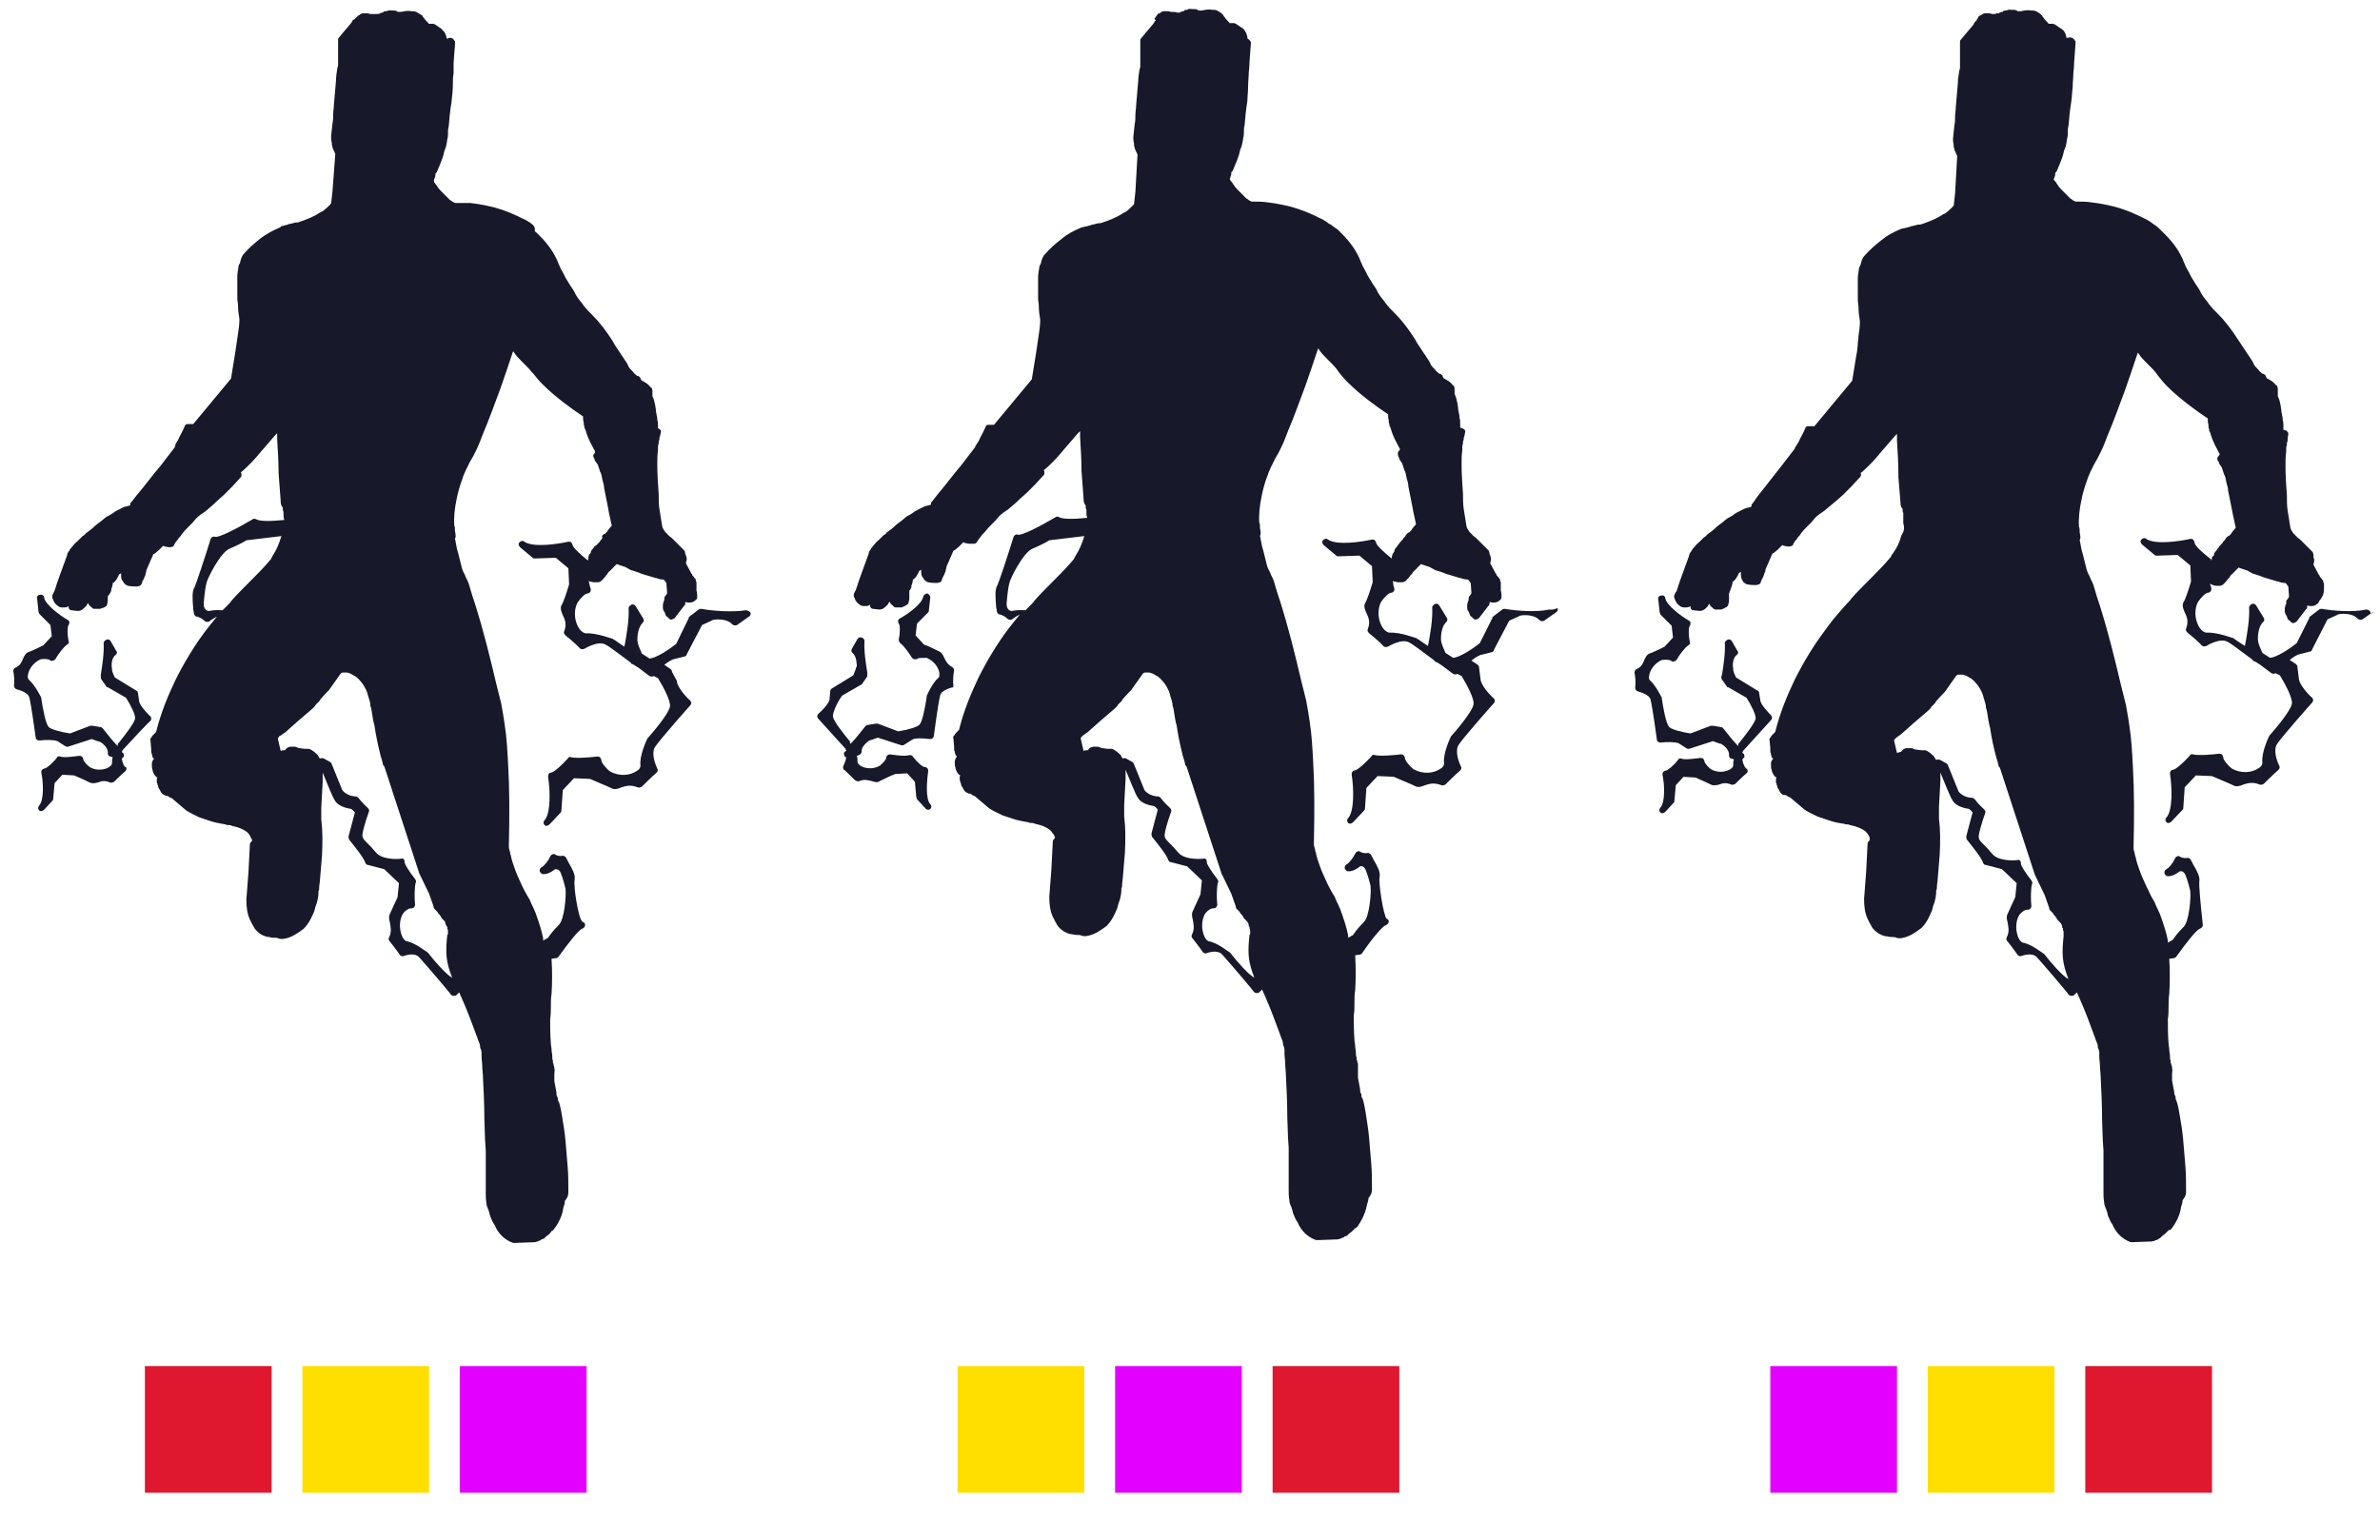 <?xml version="1.0" encoding="utf-8"?>
<!-- Generator: Adobe Illustrator 23.1.1, SVG Export Plug-In . SVG Version: 6.00 Build 0)  -->
<svg version="1.1" id="Capa_1" xmlns="http://www.w3.org/2000/svg" xmlns:xlink="http://www.w3.org/1999/xlink" x="0px" y="0px"
	 viewBox="0 0 340 220" style="enable-background:new 0 0 340 220;" xml:space="preserve">
<style type="text/css">
	.st0{fill:#E400FF;}
	.st1{fill:#FFDF00;}
	.st2{fill:#DF172F;}
	.st3{fill:#171829;}
</style>
<g>
	<rect x="65.7" y="195.2" class="st0" width="18.1" height="18.1"/>
	<rect x="43.2" y="195.2" class="st1" width="18.1" height="18.1"/>
	<rect x="20.7" y="195.2" class="st2" width="18.1" height="18.1"/>
</g>
<g>
	<rect x="181.8" y="195.2" class="st2" width="18.1" height="18.1"/>
	<rect x="159.3" y="195.2" class="st0" width="18.1" height="18.1"/>
	<rect x="136.8" y="195.2" class="st1" width="18.1" height="18.1"/>
</g>
<g>
	<rect x="252.9" y="195.2" class="st0" width="18.1" height="18.1"/>
	<rect x="275.4" y="195.2" class="st1" width="18.1" height="18.1"/>
	<rect x="297.9" y="195.2" class="st2" width="18.1" height="18.1"/>
</g>
<g>
	<path class="st3" d="M17.4,108.4c0.1-0.1,0.2-0.2,0.3-0.3c0-0.2,0-0.3-0.1-0.5c0,0-0.1-0.1-0.2-0.1c0,0,0,0,0,0
		c0-0.1,0.1-0.2,0.1-0.3c1-1.1,3.9-4.2,4-4.2c0.1-0.1,0.1-0.2,0.1-0.4c0-0.1-0.1-0.3-0.2-0.3c-0.5-0.5-1.4-1.5-1.5-2l-0.2-1.3
		c0-0.1-0.1-0.3-0.2-0.3l-3.1-1.9c-0.2-0.4-0.4-0.9-0.4-1.1c0-0.1,0-0.1,0-0.2c-0.1-0.3-0.1-1.5,0.5-1.9c0.2-0.2,0.3-0.4,0.1-0.6
		l-0.8-1.4c-0.1-0.2-0.4-0.3-0.6-0.2c-0.2,0.1-0.4,0.3-0.4,0.5c0.1,1.3-0.2,3.3-0.4,4.5l0,0.3c0,0.1,0,0.3,0.1,0.4l0.7,1
		c0,0.1,0.1,0.1,0.2,0.1l2.6,1.5c0.7,1.1,1.4,2.5,1.3,3c-0.1,0.6-1.5,2.4-2.3,3.4c0,0-0.1,0.1-0.1,0.1c0,0-0.1,0.1-0.1,0.4
		c-0.8-0.8-1.6-1.9-2.1-2.5c-0.1-0.1-0.2-0.2-0.3-0.2l-1.2-0.2c-0.1,0-0.2,0-0.3,0l-2.9,1.1c-1.3-0.2-2.9-0.6-3.1-1
		c-0.4-0.5-0.8-2.6-1-4c0,0,0-0.1,0-0.1c-0.1-0.2-0.9-1.8-1.7-2.5C4,97,3.9,96.8,4,96.4c0.1-0.7,0.7-1.7,1.8-2.2
		c0.6-0.1,1.2,0,1.3,0.1c0.1,0.1,0.3,0.2,0.4,0.1c0.2,0,0.3-0.1,0.4-0.2c0.4-0.7,1.2-1.8,1.7-2.1c0.2-0.1,0.3-0.3,0.2-0.5
		c-0.2-0.9-0.2-2,0-2.3c0.1-0.1,0.1-0.3,0.1-0.4c0-0.1-0.1-0.3-0.2-0.3c-1.2-0.7-3.2-2.2-3.4-3.2c0-0.3-0.3-0.5-0.6-0.4
		c-0.3,0-0.5,0.3-0.4,0.5l0.2,1.9c0,0.1,0.1,0.2,0.1,0.3l1.6,1.6l0.2,1.6l-1.2,1.3c-0.4,0.2-1.8,0.9-2.2,1c-0.4,0.2-0.5,0.5-0.7,0.9
		c-0.2,0.5-0.4,1-1.1,1.3c-0.2,0.1-0.3,0.3-0.3,0.5C2,96.3,2.1,97.4,2,97.9c0,0.3,0.1,0.5,0.4,0.6c0.4,0.1,1.7,0.5,1.8,1.2
		c0.3,1.2,0.9,5.7,0.9,5.7c0,0.1,0.1,0.3,0.2,0.3c0.1,0.1,0.2,0.1,0.4,0.1c0.8-0.1,2-0.1,2.5,0.1l1.1,0.7c0.1,0.1,0.3,0.1,0.4,0.1
		l3.4-1.1c0.5,0.2,1.1,0.4,1.2,0.4c0.2,0.1,1.2,0.8,1.1,1.6c0,0.2,0.1,0.5,0.4,0.5l0.3,0.1c-0.1,0.3-0.1,0.6-0.1,0.9
		c0,0.1-0.1,0.3-0.4,0.5c-0.6,0.4-1.8,0.6-2.8,0c-0.5-0.4-0.9-0.9-0.9-1.1c0-0.1-0.1-0.3-0.2-0.4c-0.1-0.1-0.3-0.1-0.4-0.1
		c-0.8,0.1-2.2,0.3-2.7,0.1c-0.2-0.1-0.4,0-0.5,0.2c-0.6,0.8-1.5,1.5-1.7,1.5c-0.1,0-0.3,0.1-0.4,0.2c-0.1,0.1-0.1,0.3-0.1,0.4
		c0.3,1.4,0.4,3.9-0.3,4.7c-0.2,0.2-0.2,0.5,0,0.7c0.1,0.1,0.2,0.1,0.3,0.1c0.1,0,0.3-0.1,0.4-0.2l1.2-1.3c0.1-0.1,0.1-0.2,0.1-0.3
		l0.2-2.2l1.1-1.2l1.7,0.1c0.5,0.2,1.8,0.8,2.2,1c0.4,0.2,0.8,0.1,1.2,0c0.5-0.2,1-0.3,1.7,0c0.2,0.1,0.4,0,0.6-0.1
		c0,0,1.1-1.1,1.6-1.5c0.2-0.2,0.2-0.4,0.1-0.6C17.8,109.7,17.5,109.1,17.4,108.4z"/>
	<path class="st3" d="M106.5,87.2c-1.8,0.3-4.7,0.1-6.3-0.2c-0.1,0-0.3,0-0.4,0.1l-1.3,1c-0.1,0-0.1,0.1-0.1,0.2L96.6,92
		c-1,0.8-2.8,2-3.8,2.1l-1.1-0.7c-0.2-0.4-0.6-1.4-0.6-1.6c-0.1-0.3-0.1-2,0.7-2.8c0.2-0.2,0.2-0.4,0.1-0.6l-1.1-1.8
		c-0.1-0.2-0.4-0.3-0.6-0.2c-0.2,0.1-0.4,0.3-0.4,0.5c0.1,1.7-0.3,3.9-0.6,5.5c-0.8-0.5-1.4-1-1.5-1c0,0-0.1,0-0.1-0.1
		c-0.1,0-2.4-0.9-3.9-0.8c-0.2,0-0.6-0.2-0.9-0.6c-0.6-0.8-1-2.4-0.3-3.8c0.4-0.6,1.1-1.3,1.4-1.3c0.2,0,0.3-0.1,0.4-0.2
		c0.1-0.1,0.1-0.3,0.1-0.4c-0.1-0.3-0.2-0.7-0.3-1.2c0.1,0,0.1,0.1,0.2,0.1c0.1,0,0,0,0.1,0c0.1,0,0.2,0.1,0.5,0.1h0.4
		c0.1,0,0.1,0,0.2,0c0.4-0.1,0.5-0.3,0.7-0.5c0,0,0.1-0.1,0.1-0.1c0.1-0.1,0.2-0.3,0.3-0.4c0,0,0.1-0.1,0.1-0.1
		c0.1-0.1,0.1-0.2,0.2-0.3c0-0.1,0.1-0.1,0.1-0.1c0,0,0.1-0.1,0.1-0.1c0,0,0.1-0.1,0.1-0.1c0,0,0.1,0,0.1-0.1c0,0,0.1-0.1,0.1-0.1
		c0,0,0.1,0,0.1-0.1l0.6-0.6c0,0,0,0,0,0c0.3,0.1,0.8,0.3,1.2,0.4l0.9,0.5c0,0,0.1,0,0.1,0l0.9,0.3l0.5,0.2l2,0.6c0,0,0.1,0,0.1,0
		c0.2,0.1,0.6,0.2,0.9,0.2c0.1,0,0.1,0,0.2,0.1l0.3,0.4l0.1,1.3v0.2c-0.1,0.1-0.1,0.2-0.2,0.3c0,0-0.1,0.1-0.1,0.1
		c-0.1,0.2-0.1,0.3-0.1,0.5c0,0.1,0,0.2-0.1,0.2c0,0,0,0.1,0,0.1l-0.1,0.4c0,0,0,0.1,0,0.1v0.2c0,0.2,0,0.5,0.2,0.7
		c0,0.1,0.1,0.1,0.1,0.2c0,0.1,0.1,0.2,0.1,0.3c0,0.1,0.2,0.2,0.3,0.3l0.2,0.2c0.1,0.1,0.3,0.2,0.4,0.1c0.1,0,0.3-0.1,0.4-0.2
		l1.3-1.7l0.1-0.1c0.1-0.1,0.1-0.2,0.1-0.4l0-0.1c0.2,0.1,0.4,0.1,0.5,0.1c0.2,0,0.5,0,0.8-0.2l0.1-0.1c0.2-0.1,0.3-0.3,0.3-0.4
		v-0.2c0-0.3,0-0.5-0.1-0.8c0-0.2,0-0.5,0-0.7v-0.4c0-0.1,0-0.2-0.1-0.3c0,0,0-0.1,0-0.1c0-0.1,0-0.2-0.1-0.2c0-0.1,0-0.1-0.1-0.1
		c0-0.1-0.1-0.2-0.3-0.4c0-0.1,0-0.2-0.1-0.2l-0.8-1.5c0,0,0-0.1,0-0.1c0-0.1,0.1-0.3,0.1-0.4v-0.2c0-0.2-0.1-0.3-0.1-0.4
		c0-0.1,0-0.1-0.1-0.2v-0.1c0-0.1-0.1-0.3-0.1-0.4l-1.8-1.8l-0.5-0.4c0,0,0-0.1-0.1-0.1c-0.1-0.1-0.2-0.3-0.3-0.3
		c-0.2-0.3-0.4-0.5-0.5-0.9l-0.4-2.5c-0.1-0.7-0.1-1.3-0.1-2.1c-0.1-1.4-0.2-2.8-0.2-4.2c0-0.7,0-1.4,0.1-2.1c0-0.2,0-0.3,0-0.5
		c0-0.2,0.1-0.3,0.1-0.5c0,0,0-0.1,0-0.2c0-0.1,0.1-0.2,0.1-0.3c0,0,0-0.1,0-0.2c0-0.1,0.1-0.3,0.1-0.3l0.1-0.5
		c0.1-0.3-0.1-0.5-0.4-0.6L94,61.4c0-0.2,0-0.4,0-0.6c0-0.3,0-0.5-0.1-0.8c0-0.2,0-0.4-0.1-0.7c0-0.2-0.1-0.4-0.1-0.7
		c0-0.2-0.1-0.5-0.1-0.7c-0.1-0.5-0.2-0.9-0.4-1.3v-0.8c0-0.1-0.1-0.3-0.1-0.4l-0.1,0c-0.4-0.5-0.7-0.7-1.1-0.9
		c-0.1-0.1-0.2-0.1-0.3-0.2c0-0.1-0.1-0.1-0.1-0.2c0,0,0,0,0-0.1l-0.1-0.1c-0.1-0.1-0.2-0.2-0.4-0.2c-0.2-0.2-0.4-0.3-0.6-0.6
		c-0.2-0.2-0.5-0.5-0.6-0.7c-0.1-0.2-0.2-0.5-0.3-0.6c-0.1-0.1-0.1-0.2-0.2-0.3c-0.1-0.1-0.1-0.2-0.2-0.3c-0.1-0.2-0.3-0.4-0.4-0.6
		c-0.2-0.3-0.4-0.6-0.6-0.9c-0.2-0.3-0.4-0.6-0.6-1c-0.9-1.4-1.8-2.6-2.9-3.7l-0.7-0.7c-0.1-0.2-0.3-0.3-0.4-0.5
		c-0.1-0.1-0.2-0.2-0.3-0.4c-0.5-0.6-0.9-1.1-1.2-1.8c-0.4-0.6-0.8-1.2-1.2-1.9c-0.1-0.2-0.2-0.4-0.3-0.6c-0.3-0.5-0.5-0.9-0.7-1.4
		l-0.2-0.5c-0.1-0.2-0.2-0.4-0.3-0.6c-0.2-0.4-0.4-0.7-0.6-1c-0.5-0.7-0.9-1.2-1.5-1.8c-0.2-0.2-0.4-0.4-0.6-0.6
		c-0.1-0.1-0.2-0.1-0.2-0.2c0-0.2,0.1-0.5-0.3-0.9c-0.5-0.4-1-0.7-1.5-0.9c-0.2-0.1-0.4-0.2-0.6-0.3c-1.5-0.7-2.9-1.2-4.4-1.5
		c-0.9-0.2-1.6-0.3-2.4-0.4C66.5,29,65.7,29,65,29l-0.4-0.2c-0.1-0.1-0.2-0.2-0.3-0.2l-1.4-1.4c-0.2-0.2-0.4-0.5-0.6-0.8
		c-0.1-0.1-0.2-0.3-0.3-0.4l0-0.3c0-0.1,0.1-0.2,0.1-0.3c0.1-0.2,0.1-0.3,0.1-0.5c0-0.1,0-0.1,0.1-0.2c0,0,0.1-0.1,0.1-0.1l0.5-1.2
		c0.2-0.5,0.4-1,0.5-1.5c0-0.1,0.1-0.3,0.1-0.4c0.1-0.1,0.1-0.3,0.2-0.5c0.1-0.4,0.2-0.9,0.2-1.1c0.1-0.3,0.1-0.6,0.1-0.9
		c0-0.3,0-0.6,0.1-0.9c0.1-1.2,0.2-2.3,0.4-3.5c0.1-0.8,0.2-1.8,0.2-2.7c0-0.5,0-1,0.1-1.4C64.8,9.6,64.8,9,64.8,9L65,6.3V6
		c0-0.1,0-0.2-0.1-0.2c-0.1-0.2-0.3-0.4-0.5-0.4c-0.2,0-0.3,0-0.4,0.1c-0.1,0-0.1,0-0.2,0l0-0.1c-0.1-0.4-0.2-0.8-0.6-1.1
		C63.1,4.1,63,4.1,62.9,4c-0.2-0.1-0.4-0.3-0.6-0.4c-0.1-0.1-0.3-0.2-0.5-0.2l-0.5,0c0,0-0.1,0-0.1-0.1c0,0-0.1-0.1-0.1-0.1
		c-0.2-0.2-0.4-0.4-0.6-0.7l-0.1-0.1c0-0.1-0.1-0.2-0.1-0.2C60.1,2.1,60,2,59.8,1.9c-0.4-0.3-0.7-0.3-1-0.3c-0.6-0.1-1,0-1.5,0.1
		l-0.1,0c-0.1,0-0.2,0-0.3,0c0,0,0,0-0.1,0c0,0-0.1-0.1-0.1-0.1c-0.2-0.1-0.4-0.1-0.6-0.1c-0.1,0-0.1,0-0.3,0
		c-0.2-0.1-0.5,0.1-0.6,0.1c0,0,0,0-0.1,0c-0.1,0-0.3,0-0.4,0.2c0,0-0.1,0-0.1,0c-0.1,0-0.3,0.1-0.5,0.2c-0.1,0-0.2,0-0.3,0
		C53.5,2,53.3,2,53.1,2c0,0-0.1,0-0.2,0c-0.1,0-0.3-0.1-0.4-0.1h-0.6c-0.2,0-0.4,0.1-0.5,0.2c0,0-0.1,0.1-0.2,0.1
		c0,0-0.1,0.1-0.1,0.1l-0.4,0.4c-0.2,0.1-0.3,0.2-0.3,0.2c-0.1,0.1-0.1,0.1-0.1,0.2c-0.1,0.2-1.1,1.3-1.9,2.3
		c-0.1,0.1-0.1,0.2-0.1,0.3V9c0,0.1,0,0.2,0,0.3c0,0.2-0.1,0.3-0.1,0.4C48.1,10.3,48,11,48,11.5l-0.3,3.5c0,0.4-0.1,0.9-0.1,1.3
		c0,0.4,0,0.9-0.1,1.3l-0.2,1.9c0,0.2,0,0.6,0.1,0.9c0,0.2,0,0.4,0.1,0.6c0,0.1,0,0.1,0,0.1l0.4,0.9l-0.4,5.3l-0.2,1.8
		c0,0-0.1,0-0.1,0.1c-0.2,0.2-0.7,0.7-1,0.9c-0.1,0.1-0.3,0.2-0.4,0.2c-0.1,0.1-0.1,0.1-0.3,0.2c-0.6,0.4-1.5,0.8-2.7,1.2
		c-0.2,0.1-0.4,0.1-0.5,0.1c0,0-0.1,0-0.1,0l-0.8,0.2c0,0-0.2,0-0.3,0.1c-0.1,0-0.3,0.1-0.4,0.1l-0.4,0.1c-0.1,0-0.2,0.1-0.2,0.1
		l-0.1,0.1c-1.2,0.5-2,1-2.7,1.5c-0.9,0.7-1.7,1.4-2.4,2.2c-0.4,0.4-0.5,0.9-0.6,1.3c0,0.1-0.1,0.2-0.2,0.4
		c-0.1,0.7-0.2,1.2-0.2,1.6l0,3.1c0,0.3,0.1,0.7,0.1,1c0,0.7,0.1,1.4,0.2,2c0,0.7-0.1,1.5-0.2,2.1l-0.4,2.7
		c-0.2,1.2-0.4,2.5-0.6,3.7l-5.4,6.5c0,0-0.1,0-0.1,0h-0.7c-0.2,0-0.4,0.1-0.4,0.3l-0.1,0.2c-0.2,0.5-0.4,0.8-0.7,1.4
		c-0.1,0.3-0.3,0.6-0.5,0.9C25,63.8,25,63.9,24.9,64c-0.3,0.4-0.7,0.9-1,1.3c-0.3,0.4-0.7,0.9-1,1.3c-1.2,1.4-2.2,2.8-3.4,4.2
		l-0.7,0.9l-0.1,0.1c-0.1,0.1-0.1,0.2-0.1,0.4c-0.2,0.1-0.4,0.1-0.7,0.2c0,0-0.1,0-0.1,0l-1.2,0.6c-0.2,0.1-0.4,0.3-0.6,0.4
		c-0.2,0.1-0.3,0.2-0.5,0.3c-0.5,0.2-0.8,0.6-1.1,0.8c-0.4,0.3-0.7,0.5-1,0.8c-0.3,0.3-0.6,0.5-1,0.8c-0.1,0.1-0.2,0.1-0.2,0.2
		c-0.1,0.1-0.2,0.2-0.4,0.3L11.4,77c-0.1,0.1-0.2,0.2-0.3,0.3c-0.2,0.2-0.5,0.4-0.6,0.6c-0.1,0.1-0.3,0.3-0.5,0.6
		c-0.1,0.1-0.1,0.2-0.1,0.2c-0.1,0.1-0.2,0.2-0.2,0.3c-0.1,0.1-0.1,0.2-0.1,0.3l-1.2,3.3c-0.2,0.6-0.4,1.1-0.5,1.5
		c-0.1,0.2-0.1,0.4-0.2,0.5l-0.1,0.2c-0.2,0.3-0.2,0.6,0,0.9c0.1,0.4,0.4,0.7,0.7,0.9c0.2,0.2,0.5,0.2,0.7,0.2c0.3,0,0.6,0,0.8-0.2
		l0,0.2c0,0.2,0.2,0.4,0.4,0.4c0,0,0.8,0.1,0.9,0.1c0.3,0,0.6-0.1,0.9-0.4c0.1-0.1,0.2-0.2,0.3-0.3l0.1-0.1c0,0,0,0,0-0.1
		c0.1-0.1,0.2-0.2,0.2-0.3l0,0.1c0,0.1,0.1,0.1,0.1,0.2c0,0.1,0.2,0.2,0.3,0.3l0.2,0.2c0.1,0.1,0.2,0.1,0.4,0.1h0.6
		c0.1,0,0.2,0,0.3-0.1c0.3,0,0.5-0.2,0.7-0.3c0.1-0.1,0.1-0.2,0.1-0.3c0.1-0.2,0.1-0.4,0.1-0.6v-0.6v0c0,0,0,0,0.1,0l0.1-0.1
		c0,0,0,0,0-0.1c0.1-0.1,0.2-0.2,0.2-0.3c0.1-0.1,0.1-0.3,0.1-0.4c0-0.1,0.1-0.2,0.1-0.3c0-0.1,0.1-0.3,0.1-0.4c0-0.1,0-0.1,0-0.2
		c0.1,0,0.2-0.1,0.2-0.1c0.1-0.1,0.3-0.3,0.4-0.5c0-0.1,0.1-0.1,0.1-0.2c0.1-0.1,0.1-0.2,0.2-0.4c0.1-0.1,0.2-0.1,0.3-0.2
		c0,0,0,0,0,0v0.3c0,0.3,0,0.6,0.3,0.9c0,0.1,0.1,0.1,0.1,0.2c0,0,0.1,0.1,0.1,0.1c0.1,0.1,0.2,0.2,0.3,0.2c0.1,0.1,0.1,0.1,0.2,0.1
		c0.5,0.1,0.8,0.1,1.1,0.1h0.2c0.1,0,0.3-0.1,0.4-0.1l0.1-0.1c0,0,0.1-0.1,0.1-0.1l0.1-0.3c0.1-0.3,0.3-0.5,0.4-0.9
		c0.1-0.1,0.1-0.2,0.1-0.4v0c0.1-0.1,0.1-0.3,0.1-0.4l1-2.3c0.3-0.1,0.5-0.4,0.7-0.5c0.1-0.1,0.1-0.1,0.2-0.2
		c0.1-0.1,0.3-0.3,0.5-0.5c0,0,0.1,0,0.1,0c0.1,0.1,0.1,0.1,0.2,0.1c0.4,0.1,0.6,0.1,0.7,0.1c0.1,0,0.3-0.1,0.4-0.1l0.1-0.1
		c0,0,0.1-0.1,0.1-0.2c0.1-0.2,0.3-0.5,0.5-0.7c0.1-0.2,0.3-0.4,0.4-0.5l0.2-0.3c0.3-0.4,0.6-0.7,0.9-1c0.2-0.2,0.4-0.4,0.6-0.6
		c0.2-0.2,0.3-0.4,0.5-0.6c0.4-0.4,0.7-0.6,1.3-1c0.6-0.5,1.2-1,1.8-1.6c0.3-0.3,0.6-0.5,0.9-0.8c0.4-0.4,0.8-0.8,1.2-1.2
		c0.4-0.4,0.7-0.8,1.1-1.2l0.1-0.1c0.1-0.1,0.1-0.2,0.1-0.4c0-0.1,0-0.2-0.1-0.3c0.4-0.3,0.8-0.7,1.1-1c0.1-0.1,0.3-0.3,0.4-0.4
		c0.5-0.5,1-1.1,1.5-1.7l1.9-2.2c0.1-0.1,0.2-0.2,0.3-0.3l0,0.9c0.1,1.6,0.2,3.2,0.2,4.8c0.1,1.3,0.2,2.6,0.3,4c0,0.2,0,0.5,0.2,0.8
		l0.1,0.1c0,0,0,0.1,0,0.1c0,0.2,0,0.4,0.1,0.5c0,0.1,0,0.2,0,0.4c0,0.2,0,0.5,0.1,0.7c0,0,0,0,0,0.1c-2,0.2-3.5,0.2-4-0.1
		c-0.2-0.1-0.4-0.1-0.5,0c-2.2,1.3-4.9,2.7-5.4,2.5c-0.3-0.1-0.5,0.1-0.6,0.3c-0.8,2.6-2.1,6.5-2.3,6.9c-0.4,0.6-0.3,1.7-0.2,3
		c0,0.3,0.1,0.5,0.1,0.7c0,0.2,0.2,0.5,0.4,0.5c0,0,0.6,0.1,1.1,0.6c0.2,0.2,0.5,0.2,0.7,0.1c0.2-0.2,0.7-0.5,1.1-0.7
		c-0.6,0.7-1.1,1.4-1.6,2c-1.6,2.1-3.1,4.6-4.3,7c-1.1,2.3-2.1,4.7-2.8,7.5l-0.5,0.5c-0.1,0.1-0.1,0.1-0.1,0.2l-0.1,0.1
		c-0.1,0.1-0.2,0.3-0.1,0.4l0.1,1.2v0.3c0,0.1,0,0.3,0.1,0.4v0.1c0,0.1,0.1,0.3,0.1,0.4l0.2,0.2l-0.2,0.3c0,0.1-0.1,0.3-0.1,0.3v0.4
		c0,0.1,0,0.4,0.1,0.6c0,0,0,0.1,0,0.1c0.1,0.3,0.2,0.6,0.5,0.9l0.2,0.1l0,0c-0.1,0.1-0.1,0.2-0.1,0.4v0.1c0,0.1,0,0.3,0.1,0.4
		c0,0.1,0,0.2,0.1,0.3c0,0,0,0.1,0,0.1c0,0.1,0.1,0.3,0.2,0.4c0,0.1,0.1,0.1,0.1,0.2c0,0,0.1,0.2,0.1,0.2c0.1,0.1,0.2,0.3,0.5,0.4
		c0.1,0,0.1,0.1,0.2,0.1h0.1c0.1,0,0.3,0.1,0.4,0.2c0.1,0.1,0.3,0.1,0.4,0.2l2,1.7c0.6,0.4,1.3,0.7,1.9,1l1.8,0.6
		c0.7,0.2,1.4,0.3,1.9,0.4c0.2,0.1,0.3,0.1,0.5,0.1c0.1,0,0.3,0,0.4,0.1l0.8,0.2c0.6,0.2,1,0.4,1.4,0.7c0.2,0.2,0.3,0.3,0.4,0.5
		c0,0,0.1,0.1,0.1,0.2c0,0,0,0.1,0.1,0.2c0,0,0,0.1,0.1,0.1v0.3c-0.2,0.1-0.3,0.3-0.3,0.5c0,0.1-0.1,2.1-0.2,3.9
		c-0.2,2.9-0.3,3.8-0.3,3.9c0,1.1,0.1,2,0.5,2.9c0.2,0.4,0.4,0.8,0.7,1.3c0.4,0.5,0.9,0.9,1.3,1c0.2,0.1,0.5,0.2,0.8,0.2
		c0.3,0.1,0.6,0.1,0.8,0.1c0.2,0,0.3,0,0.5,0.1c0.3,0.1,0.6,0.1,1,0c0.9-0.2,1.7-0.7,2.6-1.4c0.8-0.8,1.2-1.8,1.5-2.5
		c0.1-0.4,0.2-0.8,0.4-1.3c0.1-0.4,0.2-0.9,0.2-1.4l0-0.2c0.1-0.1,0.1-0.2,0.1-0.4c0,0,0-0.4,0.1-1l0.3-3.6c0.1-1.9,0.1-3.6-0.1-5.2
		l0-1.7l0.2-3.7v-1.3c0.6,1.4,1.4,3.5,1.7,3.9c0.5,1,1.9,1.2,2.4,1.3c0.3,0.2,0.5,0.5,0.5,0.5c-0.1,0.4-0.7,2.6-0.9,3.4
		c0,0.2,0,0.3,0.1,0.5c0.8,1,2.1,2.6,2.3,3.3c0.1,0.2,0.2,0.3,0.4,0.3l2.3,0.6l2.1,2l-0.2,2c-0.3,0.6-0.9,2-1.1,2.4
		c-0.2,0.4-0.1,0.8,0,1.2c0.1,0.6,0.3,1.3-0.1,2.1c-0.1,0.2-0.1,0.4,0,0.5c0,0,1.1,1.4,1.5,2c0.1,0.2,0.4,0.3,0.6,0.2
		c0,0,1.5-0.6,2.2,0.2c1,1.1,4.5,5.2,4.5,5.3c0.1,0.1,0.2,0.2,0.4,0.2c0.1,0,0.3,0,0.4-0.1c0,0,0.2-0.2,0.4-0.4l0.4,0.9
		c0.8,1.8,1.5,3.7,2.2,5.6l0.1,0.3c0.1,0.3,0.3,0.6,0.3,1c0,0,0,0.1,0,0.1s0,0.1,0.1,0.2c0,0.1,0.1,0.3,0.1,0.5c0,0.1,0,0.4,0,0.5
		c0,0.5,0.1,1,0.1,1.5c0,0.5,0.1,1,0.1,1.5c0.1,2,0.2,4,0.2,6l0.1,3l0.1,1.5v6c0,0.5,0,1,0.1,1.5c0,0.3,0.1,0.6,0.2,0.8l0.1,0.2
		c0,0,0,0.2,0.1,0.3c0,0.2,0.1,0.3,0.1,0.5c0.2,0.5,0.4,1,0.7,1.4c0.2,0.5,0.5,1,1,1.5c0.4,0.4,1,0.8,1.6,1c0.1,0,0.1,0,0.2,0h0.1
		l2.8-0.1c0.1,0,0.3-0.1,0.4-0.1l0,0c0.1,0,0.1-0.1,0.2-0.1c0.1,0,0.2-0.1,0.3-0.1c0,0,0.1-0.1,0-0.1c0.1,0,0.3-0.1,0.4-0.1
		c0.1-0.1,0.2-0.2,0.3-0.3c0.1-0.1,0.3-0.2,0.4-0.3c0.2-0.2,0.3-0.3,0.4-0.5c0.1,0,0.2-0.1,0.2-0.1c0,0,0.1-0.1,0.1-0.1
		c0.2-0.3,1.2-1.5,1.4-3.2c0.1-0.3,0.2-0.5,0.2-0.9c0.5-0.6,0.5-1,0.5-1.3c0-1.2,0-2.4-0.1-3.6l-0.3-3.6c-0.1-1.2-0.3-2.4-0.5-3.6
		c-0.1-0.6-0.2-1.2-0.4-1.9l-0.2-0.4c0,0,0-0.1,0-0.1c0-0.1,0-0.1,0-0.2l-0.1-0.2c-0.1-0.2-0.1-0.3-0.1-0.6
		c-0.1-0.5-0.2-1.1-0.3-1.6v-0.9c0-0.1,0-0.2,0-0.2c0-0.2,0.1-0.5,0-0.7v-0.1c0-0.2-0.1-0.3-0.1-0.4l0,0c0-0.1,0-0.2-0.1-0.3
		c0,0,0-0.1,0-0.1c0-0.1,0-0.1,0-0.2c-0.1-0.2-0.1-0.5-0.1-0.7c0-0.3-0.1-0.6-0.1-0.9c0-0.3-0.1-0.6-0.1-0.9
		c-0.1-1.2-0.1-2.4-0.1-3.5c0.1-0.6,0.1-1.2,0.1-1.8c0-0.6,0-1.2,0.1-1.8c0.1-1.6,0.1-3.3,0-5c0.4-0.1,0.8,0,1-0.3
		c1.3-1.8,2.9-3.9,3.4-4c0.2-0.1,0.4-0.3,0.4-0.5s-0.1-0.4-0.4-0.5c-0.6-0.5-1.3-5.2-1.1-6c0,0,0,0,0-0.1c0.1-0.6-0.3-1.4-0.9-2.4
		c-0.1-0.3-0.3-0.5-0.3-0.6c-0.1-0.2-0.4-0.4-0.6-0.3c0,0-0.5,0.1-1-0.2c-0.1-0.1-0.3-0.1-0.4,0c-0.1,0-0.2,0.1-0.3,0.3
		c-0.2,0.5-0.8,1.3-1.2,1.5c-0.2,0.1-0.3,0.3-0.3,0.5s0.2,0.4,0.4,0.5c0.2,0,0.8,0.1,1.8-0.7c0.2,0,0.6,0,0.8,0.5
		c0.4,1,0.6,1.9,0.7,2.3l0,0.2c0.1,0.5-0.1,4.2-1,5c-0.9,0.9-1.3,1.5-1.5,1.8l-0.7,0.4c0-0.1,0-0.2,0-0.3c-0.2-1.1-0.6-2.3-1.1-3.7
		c-0.2-0.5-0.4-0.9-0.6-1.3l-0.2-0.5c-0.3-0.5-0.6-1-0.8-1.4l-0.3-0.6c-0.4-0.9-0.8-1.7-1.1-2.6c-0.2-0.6-0.4-1.1-0.5-1.7
		c0-0.1-0.1-0.2-0.1-0.3c0-0.2-0.1-0.4-0.1-0.5c-0.1-0.2-0.1-0.5-0.1-0.6c0.1-4.4,0.1-8.2-0.1-11.6c-0.1-1.9-0.2-3.9-0.5-5.8
		c-0.1-0.8-0.3-1.9-0.5-3l-0.1-0.4c-0.2-0.8-0.4-1.6-0.6-2.4c-0.9-3.8-1.8-7.5-3-11.3c-0.3-0.9-0.6-1.8-0.9-2.9
		c0-0.1-0.1-0.2-0.1-0.3c-0.1-0.1-0.1-0.3-0.2-0.4c-0.1-0.2-0.2-0.4-0.3-0.7c-0.2-0.3-0.4-0.8-0.5-1.3c-0.1-0.4-0.2-0.8-0.3-1.2
		c-0.1-0.5-0.3-1-0.4-1.6c-0.1-0.4-0.1-0.7-0.2-1c0-0.1,0.1-0.2,0.1-0.3c0-0.1,0-0.4-0.1-0.8c0-0.4,0-0.7-0.1-0.8
		c-0.1-1.1,0.1-2.7,0.3-3.6c0.2-1.1,0.5-2.1,0.9-3.2l0.1-0.3c0.2-0.4,0.3-0.8,0.6-1.3c0.2-0.5,0.5-1,0.8-1.5l0.4-0.8
		c0.4-0.8,0.7-1.6,1-2.4c0.9-2.1,1.7-4.4,2.5-6.5c0.6-1.7,1.2-3.5,1.8-5.3l0.1,0.1c0.3,0.5,0.7,0.9,1.1,1.3c0.2,0.2,0.4,0.4,0.6,0.6
		c0.3,0.3,0.6,0.6,0.9,1l0.2,0.2c0.4,0.5,0.8,1,1.3,1.5c1.1,1.1,2.1,1.9,3,2.6c0.9,0.7,1.9,1.4,2.8,2c0,0.3,0,0.6,0.1,0.9v0.2
		c0,0.2,0.1,0.3,0.1,0.4c0,0,0,0.1,0,0.1c0,0.1,0,0.1,0.1,0.2c0,0.1,0.1,0.2,0.1,0.3c0.3,1.1,0.9,2.1,1.2,2.7
		c0.1,0.1,0.1,0.2,0.1,0.2L85,64.7l-0.1,0.1c-0.2,0.2-0.2,0.5,0,0.7l0,0c0,0.1,0.1,0.4,0.3,0.6l0.2,0.3l0.3,0.9
		c0,0.1,0.1,0.2,0.1,0.2c0,0.1,0.1,0.2,0.1,0.3c0.1,0.3,0.1,0.6,0.2,0.9c0.1,0.3,0.2,0.7,0.2,1c0.2,1.1,0.5,2.4,0.7,3.6
		c0.2,0.8,0.3,1.5,0.4,1.8c-0.2,0.2-0.3,0.4-0.5,0.6c-0.1,0.1-0.1,0.2-0.2,0.3c-0.1,0.1-0.2,0.2-0.3,0.3c0,0,0,0,0,0c0,0,0,0-0.1,0
		c0,0-0.1,0.1-0.1,0.1c-0.1,0-0.1,0.1-0.2,0.2C86.1,76.8,86,76.9,86,77c0,0-0.1,0.1-0.1,0.1c-0.1,0.1-0.2,0.2-0.2,0.3
		c0,0-0.1,0.1-0.1,0.1c0,0-0.1,0-0.1,0.1c-0.1,0.1-0.1,0.1-0.2,0.2C85.2,77.9,85.1,78,85,78c-0.1,0.1-0.2,0.3-0.3,0.4
		c0,0-0.1,0.1-0.1,0.1c-0.1,0.1-0.2,0.3-0.2,0.4c0,0,0,0.1,0,0.1c-0.1,0.1-0.1,0.2-0.2,0.2c-0.1,0.1-0.1,0.1-0.1,0.2L84,80.1
		c-1-0.8-2.1-1.8-2.2-2.2c0-0.1-0.1-0.3-0.2-0.4s-0.3-0.1-0.4-0.1c-1.3,0.3-5,0.9-6.3,0c-0.2-0.2-0.5-0.1-0.7,0.1
		c-0.2,0.2-0.1,0.5,0.1,0.7l1.8,1.5c0.1,0.1,0.2,0.1,0.3,0.1l3-0.1l1.8,1.5l0.1,2.3c-0.3,1-0.8,2.6-1.1,3c-0.2,0.5,0,0.9,0.2,1.4
		c0.3,0.6,0.6,1.3,0.2,2.3c-0.1,0.2,0,0.4,0.2,0.6c0,0,1.5,1.2,2,1.8c0.2,0.2,0.4,0.2,0.7,0.1c0,0,1.9-1.2,3-0.6
		c0.6,0.3,2,1.4,3.5,2.5l0.2,0.2c0,0.1,0.1,0.1,0.2,0.1l0.8,0.5c0.9,0.7,1.6,1.2,1.6,1.2c0.2,0.1,0.4,0.1,0.6,0l0.6,0.3
		c0.8,1.3,1.9,3.4,1.7,4.1c-0.2,1-2.3,3.5-3.1,4.4c0,0-0.1,0.1-0.1,0.1c-0.1,0.2-1.2,2.5-1,3.9c0,0.3-0.2,0.6-0.6,0.8
		c-0.9,0.6-2.4,0.8-3.8,0c-0.5-0.4-1.2-1.2-1.2-1.6c0-0.1-0.1-0.3-0.2-0.4c-0.1-0.1-0.3-0.1-0.4-0.1c-0.8,0.1-2.9,0.3-3.7,0.1
		c-0.2-0.1-0.4,0-0.5,0.2c-0.8,0.9-2,2-2.4,2c-0.1,0-0.3,0.1-0.3,0.2c-0.1,0.1-0.1,0.2-0.1,0.4c0.3,1.9,0.4,5.2-0.5,6.2
		c-0.2,0.2-0.2,0.5,0,0.7c0.1,0.1,0.2,0.1,0.3,0.1c0.1,0,0.3-0.1,0.4-0.2l1.6-1.7c0.1-0.1,0.1-0.2,0.1-0.3l0.2-2.9l1.6-1.7l2.3,0.1
		c0.4,0.2,2.4,1,3,1.3c0.5,0.3,1,0.1,1.5-0.1c0.6-0.2,1.3-0.4,2.3,0c0.2,0.1,0.4,0,0.6-0.1c0,0,1.4-1.4,2.1-2
		c0.2-0.2,0.2-0.4,0.1-0.6c-0.3-0.6-0.9-2.2-0.3-3.1c0.9-1.3,4.9-5.8,5-5.9c0.2-0.2,0.2-0.5,0-0.7c-0.7-0.6-1.9-2-1.9-2.8L96,96
		c0-0.2-0.1-0.3-0.2-0.4l-0.9-0.6c0.5-0.4,1-0.7,1.3-0.8l1.6-0.4c0.1,0,0.3-0.1,0.3-0.3l2.2-4.2c0.4-0.2,1.4-0.6,1.5-0.7
		c0.2-0.1,2-0.3,2.8,0.6c0.2,0.2,0.5,0.2,0.7,0.1l1.7-1.2c0.2-0.1,0.3-0.4,0.2-0.6C107,87.3,106.7,87.2,106.5,87.2z M29.8,87.3
		c-0.2,0-0.7-0.2-0.7-1c0.1-1.5,0.3-2.7,0.4-3c0.1-0.6,2-4.4,3.3-4.9c1.4-0.6,2.1-1,2.4-1.2l5-0.6c-0.3,1-0.7,2-1.3,2.9l-0.2,0.4
		c-0.9,1.1-2.1,2.3-3.2,3.4c-0.9,0.9-1.7,1.7-2.4,2.5c-0.2,0.3-0.4,0.5-0.7,0.8c-0.2,0.2-0.4,0.4-0.6,0.6
		C31.5,87.2,30.9,87.1,29.8,87.3z M45.7,108.4C45.6,108.4,45.6,108.5,45.7,108.4l-0.2-0.3c0-0.1-0.1-0.1-0.1-0.2
		c-0.2-0.2-0.8-0.8-1.3-0.9c-0.1,0-0.2,0-0.5,0c-0.3,0-0.6-0.1-0.9-0.1l-0.5-0.2c-0.1,0-0.3,0-0.4,0l-0.1,0c-0.1,0-0.2,0-0.2,0
		c-0.3,0-0.6,0.2-0.8,0.5l-0.3,0c-0.1,0-0.3,0.1-0.3,0.1l-0.4-1.7c0-0.1,0.1-0.2,0.1-0.3c0.1-0.1,0.2-0.2,0.3-0.2l0.7-0.5l1.8-1.6
		c2.1-1.8,2.4-2,2.5-2.3l0.4-0.4c0,0,0.1-0.1,0.1-0.1c0.1-0.1,0.1-0.2,0.2-0.3c0.5-0.6,1.2-1.3,1.2-1.3l1.7-2.4c0,0,0,0,0,0
		c0.1,0,0.2-0.1,0.2-0.1c0,0,0.1,0,0.1,0c0.1,0,0.1,0,0.3,0l0.2,0c0,0,0.1,0,0.1,0c0.4,0.1,0.6,0.2,0.9,0.4c0.5,0.2,0.9,0.7,1.3,1.2
		c0.4,0.6,0.7,1.2,0.8,1.8c0.1,0.2,0.1,0.4,0.2,0.6c0,0.2,0.1,0.3,0.1,0.5c0,0,0,0.1,0,0.1c0,0.1,0,0.2,0.1,0.4l0.1,0.5
		c0.1,0.7,0.2,1.4,0.4,2.1c0.2,1.4,0.5,2.8,0.9,4.4c0.1,0.2,0.1,0.4,0.2,0.6c0,0.2,0.1,0.3,0.1,0.5c0,0.1,0.1,0.2,0.1,0.2
		c0,0,0.1,0.1,0.1,0.1l5,15.3l1.4,2.9l0.6,1.7c0,0.1,0.1,0.3,0.1,0.4l0.4,0.4c0.1,0.1,0.1,0.1,0.2,0.3c0,0,0.1,0.1,0.1,0.1
		c0.2,0.2,0.3,0.4,0.4,0.6c0,0,0.1,0.1,0.1,0.1c0,0,0.1,0.1,0.2,0.2c0.1,0.1,0.2,0.2,0.2,0.3c0,0.1,0.1,0.4,0.2,0.5
		c0,0.1,0,0.1,0.1,0.1c0,0,0,0.1,0,0.1c0,0.1,0,0.3,0.1,0.4c0,0.1,0,0.4,0,0.5c0,0.1,0,0.1-0.1,0.2c-0.1,1-0.2,2-0.1,3.1
		c0.1,1,0.4,2,0.8,3c0,0,0,0,0,0c-0.7-0.3-2.5-2.3-3.4-3.5c0,0-0.1-0.1-0.1-0.1c-0.2-0.1-1.8-1.4-3-1.6c-0.1,0-0.4-0.2-0.6-0.6
		c-0.4-0.8-0.6-2.3,0.1-3.4c0.3-0.4,0.8-0.7,1-0.7c0,0,0,0,0,0c0.2,0,0.3,0,0.5-0.1c0.1-0.1,0.2-0.3,0.2-0.4
		c-0.1-0.9-0.1-2.6,0.1-3.2c0.1-0.2,0-0.3-0.1-0.5c-0.8-1-1.5-2.1-1.5-2.4c0-0.2,0-0.3-0.1-0.4c-0.1-0.1-0.3-0.2-0.4-0.1
		c-0.7,0.1-2.8,0.1-3.6-0.9c-0.4-0.5-0.8-0.9-1.1-1.2c-0.7-0.7-0.9-0.9-0.8-1.5c0.2-1.2,0.9-3.1,0.9-3.1c0.1-0.2,0-0.4-0.2-0.6
		c0,0-0.7-0.6-1.3-1.4c-0.1-0.1-0.2-0.2-0.4-0.2c0,0-1.2,0-1.9-0.9l-1.5-3.7c0-0.1-0.1-0.2-0.2-0.3l-0.9-0.5
		C46.1,108.3,45.8,108.3,45.7,108.4z"/>
	<path class="st3" d="M136.2,97.9c-0.1-0.5,0-1.7,0.1-2.1c0-0.2-0.1-0.4-0.3-0.5c-0.7-0.4-0.9-0.9-1.1-1.3c-0.2-0.4-0.3-0.7-0.7-0.9
		c-0.4-0.2-1.8-0.9-2.2-1l-1.2-1.3l0.2-1.7l1.6-1.6c0.1-0.1,0.1-0.2,0.1-0.3l0.2-1.8c0-0.3-0.2-0.5-0.4-0.6c-0.3,0-0.5,0.2-0.6,0.4
		c-0.1,1-2.1,2.5-3.4,3.2c-0.1,0.1-0.2,0.2-0.2,0.3c0,0.1,0,0.3,0.1,0.4c0.2,0.2,0.2,1.3,0,2.3c0,0.2,0.1,0.4,0.2,0.5
		c0.5,0.3,1.3,1.5,1.7,2.1c0.1,0.1,0.2,0.2,0.4,0.2c0.2,0,0.3,0,0.4-0.1c0.1-0.1,0.8-0.1,1.3-0.1c1.1,0.5,1.7,1.4,1.8,2.2
		c0,0.4,0,0.6-0.2,0.7c-0.8,0.7-1.5,2.3-1.6,2.5c0,0,0,0.1,0,0.1c-0.2,1.4-0.6,3.5-1,4c-0.3,0.4-1.8,0.8-3.1,1l-2.9-1.1
		c-0.1,0-0.2,0-0.3,0l-1.2,0.2c-0.1,0-0.2,0.1-0.3,0.2c-0.5,0.6-1.3,1.7-2.1,2.5c-0.1-0.2-0.1-0.4-0.1-0.4c0,0,0-0.1-0.1-0.1
		c-0.8-1-2.2-2.7-2.3-3.4c-0.1-0.4,0.5-1.9,1.3-3l2.6-1.5c0.1,0,0.1-0.1,0.2-0.1l0.7-1c0.1-0.1,0.1-0.2,0.1-0.4l0-0.3
		c-0.2-1.2-0.5-3.2-0.4-4.5c0-0.2-0.1-0.4-0.4-0.5c-0.2-0.1-0.5,0-0.6,0.2l-0.8,1.4c-0.1,0.2-0.1,0.5,0.1,0.6
		c0.6,0.5,0.6,1.7,0.6,1.9c0,0.1-0.1,0.1-0.1,0.2c0,0.1-0.2,0.6-0.4,1.1l-3.1,1.9c-0.1,0.1-0.2,0.2-0.2,0.4l-0.1,1.2
		c-0.1,0.5-1,1.5-1.6,2c-0.2,0.2-0.2,0.5,0,0.7c0,0,2.8,3.1,3.9,4.3c0,0.1,0.1,0.2,0.1,0.3c0,0,0,0,0,0c-0.1,0-0.1,0.1-0.2,0.1
		c-0.1,0.1-0.2,0.3-0.1,0.5c0,0.1,0.1,0.3,0.3,0.3c-0.1,0.6-0.4,1.2-0.4,1.2c-0.1,0.2-0.1,0.5,0.1,0.6c0.5,0.4,1.5,1.5,1.6,1.5
		c0.1,0.1,0.4,0.2,0.6,0.1c0.7-0.3,1.2-0.1,1.7,0c0.4,0.1,0.8,0.3,1.2,0c0.4-0.2,1.6-0.8,2.2-1l1.7-0.1l1.1,1.2l0.2,2.2
		c0,0.1,0.1,0.2,0.1,0.3l1.2,1.3c0.1,0.1,0.2,0.2,0.4,0.2c0.1,0,0.2,0,0.3-0.1c0.2-0.2,0.2-0.5,0-0.7c-0.7-0.7-0.5-3.3-0.3-4.7
		c0-0.1,0-0.3-0.1-0.4c-0.1-0.1-0.2-0.2-0.4-0.2c-0.3,0-1.1-0.7-1.7-1.5c-0.1-0.2-0.3-0.2-0.5-0.2c-0.6,0.2-2,0-2.7-0.1
		c-0.1,0-0.3,0-0.4,0.1c-0.1,0.1-0.2,0.2-0.2,0.4c0,0.2-0.4,0.7-0.9,1.1c-1,0.6-2.2,0.4-2.8,0c-0.3-0.2-0.4-0.4-0.4-0.6
		c0-0.2,0-0.6-0.1-0.8l0.3-0.1c0.2-0.1,0.4-0.3,0.4-0.5c-0.1-0.8,1-1.5,1.1-1.6c0.1,0,0.7-0.2,1.2-0.4l3.4,1.1c0.1,0,0.3,0,0.4-0.1
		l1.1-0.7c0.4-0.3,1.7-0.2,2.5-0.1c0.1,0,0.3,0,0.4-0.1c0.1-0.1,0.2-0.2,0.2-0.3c0,0,0.6-4.6,0.9-5.8c0.1-0.7,1.4-1.1,1.8-1.2
		C136.1,98.4,136.2,98.2,136.2,97.9z"/>
	<path class="st3" d="M221.3,87.1c-1.8,0.4-4.6,0.2-6.3-0.1c-0.1,0-0.3,0-0.4,0.1l-1.3,1c-0.1,0-0.1,0.1-0.1,0.2l-1.8,3.6
		c-1,0.8-2.8,2-3.8,2.1l-1.1-0.7c-0.2-0.4-0.6-1.4-0.6-1.6c-0.1-0.3-0.1-2.1,0.7-2.8c0.2-0.2,0.2-0.4,0.1-0.6l-1.1-1.8
		c-0.1-0.2-0.4-0.3-0.6-0.2c-0.2,0.1-0.4,0.3-0.4,0.5c0.1,1.7-0.3,3.9-0.6,5.5c-0.8-0.5-1.4-1-1.5-1c0,0-0.1,0-0.1-0.1
		c-0.1,0-2.4-0.9-3.9-0.8c-0.2,0-0.6-0.2-0.9-0.6c-0.6-0.8-1-2.4-0.3-3.8c0.4-0.6,1.1-1.3,1.4-1.3c0.2,0,0.3-0.1,0.4-0.2
		c0.1-0.1,0.1-0.3,0.1-0.4c-0.1-0.2-0.2-0.6-0.2-1.1c0.1,0,0.1,0.1,0.2,0.1c0.1,0,0,0,0.1,0c0.1,0,0.2,0.1,0.5,0.1h0.4
		c0.1,0,0.1,0,0.2,0c0.4-0.1,0.5-0.3,0.7-0.5c0,0,0.1-0.1,0.1-0.1c0.1-0.1,0.2-0.3,0.3-0.4c0,0,0.1-0.1,0.1-0.1c0,0,0.1-0.1,0.1-0.1
		c0.1-0.1,0.1-0.2,0.2-0.3c0,0,0.1-0.1,0.1-0.1c0,0,0.1-0.1,0.1-0.1c0,0,0.1,0,0.1-0.1c0,0,0.1-0.1,0.1-0.1c0,0,0.1,0,0.1-0.1
		l0.6-0.6c0,0,0,0,0,0c0.3,0.1,0.8,0.3,1.2,0.4l0.9,0.5c0,0,0.1,0,0.1,0l0.9,0.3l0.5,0.2l2,0.6c0,0,0.1,0,0.1,0
		c0.2,0.1,0.6,0.2,0.9,0.2c0.1,0,0.1,0,0.2,0.1l0.3,0.4l0.1,1.3v0.2c-0.1,0.1-0.1,0.2-0.2,0.3c0,0-0.1,0.1-0.1,0.1
		c-0.1,0.2-0.1,0.3-0.1,0.5c0,0.1,0,0.2-0.1,0.2c0,0,0,0.1,0,0.1l-0.1,0.4c0,0,0,0.1,0,0.1v0.2c0,0.2,0,0.5,0.2,0.7
		c0,0.1,0.1,0.1,0.1,0.2c0,0.1,0.1,0.2,0.1,0.3c0,0.1,0.2,0.2,0.3,0.3l0.2,0.2c0.1,0.1,0.3,0.2,0.4,0.1c0.1,0,0.3-0.1,0.4-0.2
		l1.3-1.7l0.1-0.1c0.1-0.1,0.1-0.2,0.1-0.4l0-0.1c0.2,0.1,0.4,0.1,0.5,0.1c0.2,0,0.5,0,0.8-0.2l0.1-0.1c0.2-0.1,0.3-0.3,0.3-0.4
		v-0.2c0-0.3,0-0.5-0.1-0.8c0-0.2,0-0.5,0-0.7v-0.4c0-0.1,0-0.2-0.1-0.3c0,0,0-0.1,0-0.1c0-0.1,0-0.2-0.1-0.2c0-0.1,0-0.1-0.1-0.1
		c0-0.1-0.1-0.2-0.3-0.4c0-0.1,0-0.2-0.1-0.2l-0.8-1.5c0,0,0-0.1,0-0.1c0-0.1,0.1-0.3,0.1-0.4v-0.2c0-0.2-0.1-0.3-0.1-0.4
		c0-0.1,0-0.1-0.1-0.2v-0.1c0-0.1-0.1-0.3-0.1-0.4l-1.8-1.8l-0.5-0.4c0,0,0-0.1-0.1-0.1c-0.1-0.1-0.2-0.3-0.3-0.3
		c-0.2-0.3-0.4-0.5-0.5-0.9l-0.4-2.5c-0.1-0.7-0.1-1.3-0.1-2.1c-0.1-1.4-0.2-2.8-0.2-4.2c0-0.7,0-1.4,0.1-2.1c0-0.2,0-0.3,0-0.5
		c0-0.2,0.1-0.3,0.1-0.5c0,0,0-0.1,0-0.2c0-0.1,0.1-0.2,0.1-0.3c0,0,0-0.1,0-0.2c0-0.1,0.1-0.3,0.1-0.3l0.1-0.5
		c0.1-0.3-0.1-0.5-0.4-0.6l-0.3-0.1c0-0.2,0-0.4,0-0.6c0-0.3,0-0.5-0.1-0.8c0-0.2,0-0.4-0.1-0.7c0-0.2-0.1-0.4-0.1-0.7
		c0-0.2-0.1-0.5-0.1-0.7c-0.1-0.5-0.2-0.9-0.4-1.3v-0.8c0-0.1-0.1-0.3-0.1-0.4l-0.1,0c-0.4-0.5-0.7-0.7-1.1-0.9
		c-0.1-0.1-0.2-0.1-0.3-0.2c0-0.1-0.1-0.1-0.1-0.2c0,0,0,0,0-0.1l-0.1-0.1c-0.1-0.1-0.2-0.2-0.4-0.2c-0.2-0.2-0.4-0.3-0.6-0.6
		c-0.2-0.2-0.5-0.5-0.6-0.7c-0.1-0.2-0.2-0.5-0.3-0.6c-0.1-0.1-0.1-0.2-0.2-0.3c-0.1-0.1-0.1-0.2-0.2-0.3c-0.1-0.2-0.3-0.4-0.4-0.6
		c-0.2-0.3-0.4-0.6-0.6-0.9c-0.2-0.3-0.4-0.6-0.6-1c-0.9-1.4-1.8-2.6-2.9-3.7l-0.7-0.7c-0.1-0.2-0.3-0.3-0.4-0.5
		c-0.1-0.1-0.2-0.2-0.3-0.4c-0.5-0.6-0.9-1.1-1.2-1.8c-0.4-0.6-0.8-1.2-1.2-1.9c-0.1-0.2-0.2-0.4-0.3-0.6c-0.3-0.5-0.5-0.9-0.7-1.4
		l-0.2-0.5c-0.1-0.2-0.2-0.4-0.3-0.6c-0.2-0.4-0.4-0.7-0.6-1c-0.5-0.7-0.9-1.2-1.5-1.8c-0.2-0.2-0.4-0.4-0.6-0.6
		c-0.1-0.1-0.2-0.2-0.4-0.3c-0.1-0.1-0.3-0.2-0.4-0.3c-0.2-0.1-0.3-0.3-0.5-0.3c-0.5-0.4-1-0.7-1.5-0.9c-0.2-0.1-0.4-0.2-0.6-0.3
		c-1.5-0.7-2.9-1.2-4.4-1.5c-0.9-0.2-1.6-0.3-2.4-0.4c-0.7-0.1-1.5-0.1-2.2-0.1l-0.4-0.2c-0.1-0.1-0.2-0.2-0.3-0.2l-1.4-1.4
		c-0.2-0.2-0.4-0.5-0.6-0.8c-0.1-0.2-0.3-0.3-0.4-0.6l0-0.1c0-0.1,0.1-0.2,0.1-0.3c0.1-0.2,0.1-0.3,0.1-0.5c0-0.1,0-0.1,0.1-0.2
		c0,0,0.1-0.1,0.1-0.1l0.5-1.2c0.2-0.5,0.4-1,0.5-1.5c0-0.1,0.1-0.3,0.1-0.4c0.1-0.1,0.1-0.3,0.2-0.5c0.1-0.4,0.2-0.9,0.2-1.1
		c0.1-0.3,0.1-0.6,0.1-0.9c0-0.3,0-0.6,0.1-0.9c0.1-1.2,0.2-2.3,0.4-3.5c0-0.6,0.1-1.3,0.1-2c0-0.7,0.1-1.5,0.1-2.1
		c0.1-0.8,0.1-1.4,0.1-1.4l0.2-2.7V6.1c0-0.1,0-0.2-0.1-0.2c0-0.1-0.2-0.3-0.4-0.4c0,0,0,0,0,0c0-0.1,0-0.1,0-0.2
		c-0.1-0.4-0.2-0.8-0.6-1.2c-0.1-0.1-0.2-0.1-0.3-0.2c-0.2-0.1-0.4-0.3-0.6-0.4c-0.1-0.1-0.3-0.2-0.5-0.2l-0.5,0c0,0-0.1,0-0.1-0.1
		c0,0-0.1-0.1-0.1-0.1c-0.2-0.2-0.4-0.4-0.6-0.7l-0.1-0.1c0-0.1-0.1-0.2-0.1-0.2c-0.1-0.1-0.3-0.3-0.5-0.4c-0.4-0.3-0.7-0.3-1-0.3
		c-0.6-0.1-1,0-1.5,0.1l-0.1,0c-0.1,0-0.2,0-0.3,0c0,0,0,0-0.1,0c0,0-0.1-0.1-0.1-0.1c-0.2-0.1-0.4-0.1-0.6-0.1c-0.1,0-0.1,0-0.3,0
		c-0.2-0.1-0.5,0-0.6,0.1c0,0,0,0-0.1,0c-0.1,0-0.3,0-0.4,0.2c0,0-0.1,0-0.1,0c-0.1,0-0.3,0.1-0.5,0.2c-0.1,0-0.2,0-0.3,0
		c-0.3-0.1-0.5-0.1-0.7-0.1c0,0-0.1,0-0.2,0c-0.1,0-0.3-0.1-0.4-0.1h-0.6c-0.2,0-0.4,0.1-0.5,0.2c0,0-0.1,0.1-0.2,0.1
		c-0.1,0-0.1,0.1-0.2,0.1l-0.5,0.7C165.2,2.9,165.1,3,165,3c-0.1,0.1-0.1,0.1-0.1,0.2c-0.1,0.2-1.1,1.3-1.9,2.3
		c-0.1,0.1-0.1,0.2-0.1,0.3v3.4c0,0.1,0,0.2,0,0.3c0,0.2-0.1,0.3-0.1,0.4c-0.1,0.6-0.2,1.2-0.2,1.7l-0.3,3.5c0,0.4-0.1,0.9-0.1,1.3
		c0,0.4,0,0.9-0.1,1.3l-0.2,1.9c0,0.2,0,0.5,0.1,0.9v0c0,0.2,0,0.4,0.1,0.6c0,0.1,0,0.1,0,0.1l0.4,0.9l-0.3,5.3l-0.2,1.8
		c0,0-0.1,0-0.1,0.1c-0.2,0.2-0.7,0.7-1,0.9c-0.1,0.1-0.3,0.2-0.4,0.2c-0.1,0.1-0.1,0.1-0.3,0.2c-0.6,0.4-1.5,0.8-2.7,1.2
		c-0.2,0.1-0.4,0.1-0.5,0.1c0,0-0.1,0-0.1,0l-0.8,0.2c0,0-0.2,0-0.3,0.1c-0.2,0-0.3,0.1-0.4,0.1l-0.9,0.2c-1.2,0.5-2.1,1-2.8,1.6
		c-0.9,0.7-1.7,1.4-2.4,2.2c-0.4,0.4-0.5,0.9-0.6,1.3c0,0.1-0.1,0.2-0.2,0.4c-0.1,0.7-0.2,1.2-0.2,1.6l0,3.1c0,0.3,0.1,0.7,0.1,1
		c0,0.7,0.1,1.4,0.2,2c0,0.7-0.1,1.5-0.2,2.1l-0.4,2.7c-0.2,1.2-0.4,2.5-0.6,3.7l-5.4,6.5c0,0-0.1,0-0.1,0h-0.7
		c-0.2,0-0.4,0.1-0.4,0.3l-0.1,0.2c-0.2,0.5-0.4,0.8-0.7,1.4c-0.1,0.3-0.3,0.6-0.5,0.9c-0.1,0.1-0.2,0.3-0.2,0.4
		c-0.3,0.4-0.7,0.9-1,1.3c-0.3,0.4-0.7,0.9-1,1.3c-1.2,1.4-2.2,2.8-3.4,4.2l-0.7,0.9l-0.1,0.1c-0.1,0.1-0.1,0.2-0.1,0.4v0
		c-0.2,0.1-0.4,0.1-0.7,0.2c0,0-0.1,0-0.1,0l-1.2,0.6c-0.2,0.1-0.4,0.2-0.6,0.4c-0.2,0.1-0.3,0.2-0.5,0.3c-0.5,0.2-0.8,0.6-1.1,0.8
		c-0.4,0.3-0.7,0.5-1,0.8c-0.3,0.3-0.6,0.5-1,0.8c-0.1,0.1-0.2,0.1-0.2,0.2c-0.1,0.1-0.2,0.2-0.4,0.3l-0.3,0.3
		c-0.1,0.1-0.2,0.2-0.3,0.3c-0.2,0.2-0.5,0.4-0.6,0.6c-0.1,0.1-0.3,0.3-0.5,0.6c-0.1,0.1-0.1,0.2-0.1,0.2c-0.1,0.1-0.2,0.2-0.2,0.3
		c-0.1,0.1-0.1,0.2-0.1,0.3l-1.2,3.3c-0.2,0.6-0.4,1.1-0.5,1.5c-0.1,0.2-0.1,0.4-0.2,0.5l-0.1,0.2c-0.2,0.3-0.2,0.6,0,0.9
		c0.1,0.4,0.4,0.7,0.7,0.9c0.2,0.2,0.5,0.2,0.7,0.2c0.3,0,0.6,0,0.8-0.2l0,0.2c0,0.2,0.2,0.4,0.4,0.4c0,0,0.8,0.1,0.9,0.1
		c0.3,0,0.6-0.1,0.9-0.4c0.1-0.1,0.2-0.2,0.3-0.3l0.1-0.1c0,0,0,0,0-0.1c0.1-0.1,0.2-0.2,0.2-0.3l0,0.1c0,0.1,0.1,0.1,0.1,0.2
		c0,0.1,0.2,0.2,0.3,0.3l0.2,0.2c0.1,0.1,0.2,0.1,0.4,0.1h0.6c0.1,0,0.2,0,0.3-0.1c0,0,0,0,0,0c0.1,0,0.3-0.1,0.4-0.2
		c0.1,0,0.2-0.1,0.3-0.2c0.1-0.1,0.1-0.2,0.1-0.3c0.1-0.2,0.1-0.4,0.1-0.6v-1c0,0,0,0,0,0c0.1-0.1,0.2-0.2,0.2-0.3
		c0.1-0.1,0.1-0.3,0.1-0.4c0-0.1,0.1-0.2,0.1-0.3c0-0.1,0.1-0.3,0.1-0.4c0-0.1,0-0.1,0-0.2c0.1,0,0.2-0.1,0.2-0.1
		c0.1-0.1,0.3-0.3,0.4-0.5c0-0.1,0.1-0.1,0.1-0.2c0.1-0.1,0.1-0.2,0.2-0.4c0.1-0.1,0.2-0.1,0.3-0.2c0,0,0,0,0,0v0.3
		c0,0.3,0,0.6,0.3,0.9c0,0.1,0.1,0.1,0.1,0.2c0,0,0.1,0.1,0.1,0.1c0.1,0.1,0.2,0.2,0.3,0.2c0.1,0.1,0.1,0.1,0.2,0.1
		c0.5,0.1,0.8,0.1,1.1,0.1h0.2c0.1,0,0.3-0.1,0.4-0.1l0.1-0.1c0,0,0.1-0.1,0.1-0.1l0.1-0.3c0.1-0.3,0.3-0.5,0.4-0.9
		c0.1-0.1,0.1-0.2,0.1-0.4v0c0.1-0.1,0.1-0.3,0.1-0.4l1-2.3c0.3-0.1,0.5-0.4,0.7-0.5c0.1-0.1,0.1-0.1,0.2-0.2
		c0.1-0.1,0.3-0.3,0.5-0.5c0,0,0.1,0,0.1,0c0.1,0.1,0.1,0.1,0.2,0.1c0.4,0.1,0.6,0.1,0.7,0.1h0.5c0.2,0,0.4-0.1,0.5-0.3
		c0.1-0.2,0.3-0.5,0.5-0.7c0.1-0.2,0.3-0.4,0.4-0.5l0.2-0.2c0.3-0.4,0.6-0.7,0.9-1c0.2-0.2,0.4-0.4,0.6-0.6c0.2-0.2,0.3-0.4,0.5-0.6
		c0.4-0.4,0.7-0.6,1.3-1c0.6-0.5,1.2-1,1.8-1.6c0.3-0.3,0.6-0.5,0.9-0.8c0.4-0.4,0.8-0.8,1.2-1.2c0.4-0.4,0.7-0.8,1.1-1.2l0.1-0.1
		c0.1-0.1,0.1-0.2,0.1-0.4c0-0.1,0-0.2-0.1-0.3c0.4-0.3,0.8-0.7,1.1-1c0.1-0.1,0.3-0.3,0.4-0.4c0.5-0.5,1-1.1,1.5-1.7l1.9-2.2
		c0.1-0.1,0.2-0.2,0.3-0.3l0,0.9c0.1,1.6,0.2,3.2,0.2,4.8c0.1,1.3,0.2,2.6,0.3,4c0,0.2,0,0.5,0.2,0.8l0.1,0.1c0,0,0,0.1,0,0.1
		c0,0.2,0,0.4,0.1,0.5c0,0.1,0,0.2,0,0.4c0,0.2,0,0.5,0.1,0.7c0,0,0,0,0,0.1c-2,0.2-3.5,0.2-4-0.1c-0.2-0.1-0.4-0.1-0.5,0
		c-2.2,1.3-4.9,2.7-5.4,2.5c-0.3-0.1-0.5,0.1-0.6,0.3c-0.8,2.6-2.1,6.5-2.3,6.9c-0.4,0.6-0.3,1.7-0.2,3c0,0.3,0.1,0.5,0.1,0.7
		c0,0.2,0.2,0.5,0.4,0.5c0,0,0.6,0.1,1.1,0.6c0.2,0.2,0.5,0.2,0.7,0.1c0.2-0.2,0.7-0.5,1.1-0.7c-0.6,0.7-1.1,1.4-1.6,2
		c-1.6,2.1-3.1,4.6-4.3,7c-1.1,2.3-2.1,4.7-2.8,7.5l-0.5,0.5c-0.1,0.1-0.1,0.1-0.1,0.2l-0.1,0.1c-0.1,0.1-0.2,0.3-0.1,0.4l0.1,1.2
		v0.3c0,0.1,0,0.3,0.1,0.4v0.1c0,0.1,0.1,0.3,0.1,0.4l0.2,0.2l-0.2,0.3c0,0.1-0.1,0.3-0.1,0.3v0.4c0,0.1,0,0.4,0.1,0.6
		c0,0,0,0.1,0,0.1c0.1,0.3,0.2,0.6,0.5,0.9l0.2,0.1l0,0c-0.1,0.1-0.1,0.2-0.1,0.4v0.1c0,0.1,0,0.3,0.1,0.4c0,0.1,0,0.2,0.1,0.3
		c0,0,0,0.1,0,0.1c0,0.1,0.1,0.3,0.2,0.4c0,0.1,0.1,0.1,0.1,0.2c0,0,0.1,0.2,0.1,0.2c0.1,0.1,0.2,0.3,0.5,0.4c0.1,0,0.1,0.1,0.2,0.1
		h0.1c0.1,0,0.3,0.1,0.4,0.2c0.1,0.1,0.3,0.1,0.4,0.2l2,1.7c0.6,0.4,1.3,0.7,1.9,1l1.8,0.6c0.7,0.2,1.4,0.3,1.9,0.4
		c0.2,0.1,0.3,0.1,0.5,0.1c0.1,0,0.3,0,0.4,0.1l0.8,0.2c0.6,0.2,1,0.4,1.4,0.7c0.2,0.2,0.3,0.3,0.4,0.5c0,0,0.1,0.1,0.1,0.1
		c0,0,0.1,0.1,0.1,0.2c0,0,0,0.1,0.1,0.1v0.3c-0.2,0.1-0.3,0.3-0.3,0.5c0,0.1-0.1,2.1-0.2,3.9c-0.2,2.9-0.3,3.8-0.3,3.9
		c0,1.1,0.1,2,0.5,2.9c0.2,0.4,0.4,0.8,0.7,1.3c0.3,0.4,0.8,0.8,1.3,1c0.2,0.1,0.5,0.2,0.8,0.2c0.3,0.1,0.6,0.1,0.8,0.1
		c0.2,0,0.3,0,0.5,0.1c0.3,0.1,0.6,0.1,1,0c0.9-0.2,1.7-0.7,2.6-1.4c0.8-0.8,1.2-1.8,1.5-2.5c0.1-0.4,0.2-0.8,0.4-1.3
		c0.1-0.4,0.2-0.9,0.2-1.4l0-0.2c0.1-0.1,0.1-0.2,0.1-0.4c0,0,0-0.4,0.1-1l0.3-3.6c0.1-1.9,0.1-3.6-0.1-5.2l0-1.7l0.2-3.7v-1.3
		c0.6,1.4,1.4,3.5,1.7,3.9c0.5,1,1.9,1.2,2.4,1.3c0.3,0.2,0.5,0.5,0.5,0.5c-0.1,0.4-0.7,2.6-0.9,3.4c0,0.2,0,0.3,0.1,0.5
		c0.8,1,2.1,2.6,2.3,3.3c0.1,0.2,0.2,0.3,0.4,0.3l2.3,0.6l2.1,2l-0.2,2c-0.3,0.6-0.9,2-1.1,2.4c-0.2,0.4-0.1,0.8,0,1.2
		c0.1,0.6,0.3,1.3-0.1,2.1c-0.1,0.2-0.1,0.4,0,0.5c0,0,1.1,1.4,1.5,2c0.1,0.2,0.4,0.3,0.6,0.2c0,0,1.5-0.6,2.2,0.2
		c1,1.1,4.5,5.2,4.5,5.3c0.1,0.1,0.2,0.2,0.4,0.2c0.1,0,0.3,0,0.4-0.1c0,0,0.2-0.2,0.4-0.4l0.4,0.9c0.8,1.8,1.5,3.7,2.2,5.6l0.1,0.3
		c0.1,0.3,0.3,0.6,0.3,1c0,0,0,0.1,0,0.1c0,0,0,0.1,0.1,0.2c0,0.1,0.1,0.3,0.1,0.5c0,0.1,0,0.4,0,0.5c0,0.5,0.1,1,0.1,1.5
		c0,0.5,0.1,1,0.1,1.6c0.1,1.9,0.2,3.9,0.2,5.9l0.1,3l0.1,1.5v6c0,0.5,0,1,0.1,1.5c0,0.3,0.1,0.6,0.2,0.8l0.1,0.2c0,0,0,0.2,0.1,0.3
		c0,0.2,0.1,0.3,0.1,0.5c0.2,0.5,0.4,1,0.7,1.4c0.2,0.5,0.5,1,1,1.5c0.4,0.4,1,0.8,1.6,1c0.1,0,0.1,0,0.2,0h0.1c0,0,0.1,0,0.1,0
		l2.7-0.1c0.1,0,0.3-0.1,0.4-0.1l0,0c0.1,0,0.1-0.1,0.2-0.1c0.1,0,0.2-0.1,0.3-0.1c0,0,0.1-0.1,0-0.1c0.1,0,0.3-0.1,0.4-0.1
		c0.1-0.1,0.2-0.2,0.3-0.3c0.1-0.1,0.3-0.2,0.4-0.3c0.2-0.2,0.3-0.3,0.5-0.5c0.1,0,0.2-0.1,0.2-0.1c0,0,0.1-0.1,0.1-0.1
		c0.2-0.3,1.1-1.5,1.4-3.2c0.1-0.3,0.2-0.6,0.2-0.9c0.5-0.6,0.5-1,0.5-1.3c0-1.2,0-2.4-0.1-3.6l-0.3-3.6c-0.1-1.2-0.3-2.4-0.5-3.7
		c-0.1-0.6-0.2-1.2-0.4-1.9l-0.2-0.4c0,0,0-0.1,0-0.1c0-0.1,0-0.1,0-0.2l-0.1-0.2c-0.1-0.2-0.1-0.3-0.1-0.6
		c-0.1-0.5-0.2-1.1-0.3-1.6v-0.9c0-0.1,0-0.2,0-0.2c0-0.2,0-0.5,0-0.7v-0.1c0-0.2-0.1-0.3-0.1-0.4l0,0c0-0.1,0-0.2-0.1-0.3
		c0,0,0-0.1,0-0.1c0-0.1,0-0.1,0-0.2c-0.1-0.2-0.1-0.5-0.1-0.7c0-0.3-0.1-0.6-0.1-0.9c0-0.3-0.1-0.6-0.1-0.9
		c-0.1-1.2-0.1-2.4-0.1-3.5c0.1-0.6,0.1-1.2,0.1-1.8c0-0.6,0-1.2,0.1-1.8c0.1-1.6,0.1-3.3,0-5c0.4-0.1,0.8,0,1-0.3
		c1.2-1.8,2.9-3.9,3.4-4c0.2-0.1,0.4-0.3,0.4-0.5c0-0.2-0.1-0.4-0.3-0.4c-0.5-0.6-1.2-5.3-1-6c0,0,0,0,0-0.1
		c0.1-0.6-0.3-1.4-0.9-2.4c-0.1-0.3-0.3-0.5-0.3-0.6c-0.1-0.2-0.4-0.4-0.6-0.3c0,0-0.5,0.1-1-0.2c-0.1-0.1-0.3-0.1-0.4,0
		c-0.1,0-0.2,0.1-0.3,0.3c-0.2,0.4-0.8,1.3-1.2,1.5c-0.2,0.1-0.3,0.3-0.3,0.5c0,0.2,0.2,0.4,0.4,0.5c0.2,0,0.8,0.1,1.8-0.7
		c0.2-0.1,0.6,0,0.8,0.5c0.4,1,0.6,1.9,0.7,2.3l0,0.2c0.1,0.5-0.1,4.2-1,5c-0.9,0.9-1.3,1.5-1.5,1.8l-0.7,0.4c0-0.1,0-0.2,0-0.3
		c-0.2-1.1-0.6-2.3-1.1-3.7c-0.2-0.5-0.4-0.9-0.6-1.3l-0.2-0.5c-0.3-0.5-0.6-1-0.8-1.4l-0.3-0.6c-0.4-0.9-0.8-1.7-1.1-2.6
		c-0.2-0.6-0.4-1.1-0.5-1.7c0-0.1-0.1-0.2-0.1-0.3c0-0.2-0.1-0.4-0.1-0.5c-0.1-0.2-0.1-0.5-0.1-0.6c0.1-4.4,0.1-8.2-0.1-11.6
		c-0.1-1.9-0.2-3.9-0.5-5.8c-0.1-0.8-0.3-1.9-0.5-3l-0.1-0.4c-0.2-0.8-0.4-1.6-0.6-2.4c-0.9-3.8-1.8-7.5-3-11.3
		c-0.3-0.9-0.6-1.8-0.9-2.9c0-0.1-0.1-0.2-0.1-0.3c-0.1-0.1-0.1-0.3-0.2-0.4c-0.1-0.2-0.2-0.4-0.3-0.7c-0.2-0.3-0.4-0.8-0.5-1.3
		c-0.1-0.4-0.2-0.8-0.3-1.2c-0.1-0.5-0.3-1-0.4-1.6c-0.1-0.4-0.1-0.7-0.2-1c0-0.1,0.1-0.2,0.1-0.3c0-0.1,0-0.4-0.1-0.8
		c0-0.4,0-0.7-0.1-0.8c-0.1-1.1,0.1-2.7,0.3-3.6c0.2-1.1,0.5-2.2,0.9-3.2l0.1-0.3c0.2-0.4,0.3-0.8,0.6-1.3c0.2-0.5,0.5-1,0.8-1.5
		l0.4-0.8c0.4-0.8,0.7-1.6,1-2.4c0.9-2.1,1.7-4.4,2.5-6.5c0.6-1.7,1.2-3.5,1.8-5.3l0.1,0.1c0.3,0.5,0.7,0.9,1.1,1.3
		c0.2,0.2,0.4,0.4,0.6,0.6c0.3,0.3,0.6,0.6,0.9,1l0.2,0.3c0.4,0.5,0.8,1,1.3,1.5c1.1,1.1,2.1,1.9,3,2.6c0.9,0.7,1.9,1.4,2.8,2
		c0,0.3,0,0.6,0.1,0.9v0.2c0,0.2,0.1,0.3,0.1,0.4c0,0,0,0.1,0,0.1c0,0.1,0,0.1,0.1,0.2c0,0.1,0.1,0.2,0.1,0.3
		c0.3,1.1,0.9,2.1,1.2,2.7c0.1,0.1,0.1,0.2,0.1,0.2l-0.1,0.2l-0.1,0.1c-0.1,0.1-0.1,0.2-0.1,0.4s0.1,0.3,0.1,0.4l0,0
		c0.1,0.1,0.1,0.4,0.3,0.6l0.2,0.3l0.3,0.9c0,0.1,0.1,0.2,0.1,0.2c0,0.1,0.1,0.2,0.1,0.3c0.1,0.3,0.1,0.6,0.2,0.9
		c0.1,0.3,0.2,0.7,0.2,1c0.2,1.1,0.5,2.4,0.7,3.6c0.2,0.8,0.3,1.5,0.4,1.8c-0.2,0.2-0.3,0.4-0.5,0.6c-0.1,0.1-0.1,0.2-0.2,0.3
		c-0.1,0.1-0.2,0.2-0.3,0.3c0,0,0,0,0,0c0,0,0,0-0.1,0c0,0-0.1,0.1-0.1,0.1c-0.1,0-0.1,0.1-0.2,0.2c-0.1,0.1-0.1,0.2-0.2,0.3
		c0,0-0.1,0.1-0.1,0.1c-0.1,0.1-0.2,0.2-0.2,0.3c0,0-0.1,0.1-0.1,0.1c0,0-0.1,0-0.1,0.1c-0.1,0.1-0.1,0.1-0.2,0.2
		c-0.1,0.1-0.1,0.2-0.2,0.3c0,0-0.1,0.1-0.1,0.1c-0.1,0.1-0.1,0.2-0.2,0.3c0,0-0.1,0.1-0.1,0.1c-0.1,0.1-0.2,0.3-0.2,0.4
		c0,0,0,0.1,0,0.1c-0.1,0.1-0.1,0.2-0.2,0.3c-0.1,0.1-0.1,0.1-0.1,0.2l-0.1,0.5c-1-0.8-2.1-1.8-2.2-2.2c0-0.1-0.1-0.3-0.2-0.4
		s-0.3-0.1-0.4-0.1c-1.3,0.3-5,0.9-6.3,0c-0.2-0.2-0.5-0.1-0.7,0.1c-0.2,0.2-0.1,0.5,0.1,0.7l1.8,1.5c0.1,0.1,0.2,0.1,0.3,0.1l3-0.1
		l1.8,1.5l0.1,2.3c-0.3,1-0.8,2.6-1.1,3c-0.2,0.5,0,0.9,0.2,1.4c0.3,0.6,0.6,1.3,0.2,2.3c-0.1,0.2,0,0.4,0.2,0.6c0,0,1.5,1.2,2,1.8
		c0.2,0.2,0.4,0.2,0.7,0.1c0,0,1.9-1.2,3-0.6c0.6,0.3,2,1.4,3.5,2.5l0.2,0.2c0,0.1,0.1,0.1,0.2,0.1l0.8,0.5c0.9,0.7,1.6,1.2,1.6,1.2
		c0.2,0.1,0.4,0.1,0.6,0l0.6,0.3c0.8,1.3,1.9,3.4,1.7,4.1c-0.2,1-2.3,3.5-3.1,4.4c0,0-0.1,0.1-0.1,0.1c-0.1,0.2-1.2,2.5-1,3.9
		c0,0.3-0.2,0.6-0.6,0.8c-0.9,0.6-2.4,0.8-3.8,0c-0.5-0.4-1.2-1.2-1.2-1.6c0-0.1-0.1-0.3-0.2-0.4c-0.1-0.1-0.3-0.1-0.4-0.1
		c-0.8,0.1-2.9,0.3-3.7,0.1c-0.2-0.1-0.4,0-0.5,0.2c-0.8,0.9-2,2-2.4,2c-0.1,0-0.3,0.1-0.3,0.2c-0.1,0.1-0.1,0.2-0.1,0.4
		c0.3,1.9,0.4,5.2-0.5,6.2c-0.2,0.2-0.2,0.5,0,0.7c0.1,0.1,0.2,0.1,0.3,0.1c0.1,0,0.3-0.1,0.4-0.2l1.6-1.7c0.1-0.1,0.1-0.2,0.1-0.3
		l0.2-2.9l1.6-1.7l2.3,0.1c0.4,0.2,2.4,1,3,1.3c0.5,0.3,1,0.1,1.5-0.1c0.6-0.2,1.3-0.4,2.3,0c0.2,0.1,0.4,0,0.6-0.1
		c0,0,1.4-1.4,2.1-2c0.2-0.2,0.2-0.4,0.1-0.6c-0.3-0.6-0.9-2.2-0.3-3.1c0.9-1.3,4.9-5.8,5-5.9c0.2-0.2,0.2-0.5,0-0.7
		c-0.7-0.6-1.9-2-1.9-2.8l-0.2-1.6c0-0.2-0.1-0.3-0.2-0.4l-0.9-0.6c0.5-0.4,1-0.7,1.3-0.8l1.6-0.4c0.1,0,0.3-0.1,0.3-0.3l2.2-4.2
		c0.4-0.2,1.4-0.6,1.5-0.7c0.2-0.1,2-0.3,2.8,0.6c0.2,0.2,0.5,0.2,0.7,0.1l1.7-1.2c0.2-0.1,0.3-0.4,0.2-0.6
		C221.8,87.2,221.5,87.1,221.3,87.1z M144.5,87.3c-0.2,0-0.7-0.2-0.7-1c0.1-1.5,0.3-2.7,0.4-3c0.1-0.6,2-4.4,3.3-4.9
		c1.4-0.6,2.1-1,2.4-1.2l5-0.6c-0.3,1-0.7,2-1.3,2.9l-0.2,0.4c-0.9,1.1-2.1,2.3-3.2,3.4c-0.9,0.9-1.7,1.7-2.4,2.5
		c-0.2,0.3-0.4,0.5-0.7,0.8c-0.2,0.2-0.4,0.4-0.6,0.6C146.2,87.2,145.6,87.1,144.5,87.3z M160.4,108.4
		C160.3,108.4,160.3,108.5,160.4,108.4l-0.2-0.3c0-0.1-0.1-0.1-0.1-0.2c-0.2-0.2-0.8-0.8-1.3-0.9c-0.1,0-0.2,0-0.5,0
		c-0.3,0-0.6-0.1-0.9-0.1l-0.5-0.2c-0.1,0-0.3,0-0.4,0l-0.1,0c-0.1,0-0.2,0-0.2,0c-0.3,0-0.6,0.2-0.8,0.5l-0.3,0
		c-0.1,0-0.3,0.1-0.3,0.1l-0.4-1.7c0-0.1,0-0.2,0-0.2c0.1-0.1,0.2-0.2,0.3-0.3l0.7-0.5l1.8-1.6c2.1-1.8,2.4-2,2.5-2.3l0.4-0.4
		c0,0,0.1-0.1,0.1-0.1c0.1-0.1,0.1-0.2,0.2-0.3c0.5-0.6,1.2-1.3,1.2-1.3l1.7-2.4c0,0,0,0,0,0c0.1,0,0.2-0.1,0.2-0.1c0,0,0.1,0,0.1,0
		c0.1,0,0.1,0,0.3,0l0.2,0c0,0,0.1,0,0.1,0c0.4,0.1,0.6,0.2,0.9,0.4c0.5,0.2,0.9,0.7,1.3,1.2c0.4,0.6,0.7,1.2,0.8,1.8
		c0.1,0.2,0.1,0.4,0.2,0.6c0,0.2,0.1,0.3,0.1,0.5c0,0,0,0.1,0,0.1c0,0.1,0,0.2,0.1,0.4l0.1,0.5c0.1,0.7,0.2,1.4,0.4,2.1
		c0.2,1.4,0.5,2.8,0.9,4.4c0.1,0.2,0.1,0.4,0.2,0.6c0,0.2,0.1,0.3,0.1,0.5c0,0.1,0.1,0.2,0.1,0.2c0,0,0.1,0.1,0.1,0.1l5,15.3
		l1.4,2.9l0.6,1.7c0,0.1,0.1,0.3,0.1,0.4l0.4,0.4c0.1,0.1,0.1,0.1,0.2,0.3c0,0,0.1,0.1,0.1,0.1c0.2,0.2,0.3,0.4,0.4,0.6
		c0,0,0.1,0.1,0.1,0.1c0,0,0.1,0.1,0.2,0.2c0.1,0.1,0.1,0.2,0.2,0.2c0.1,0.2,0.2,0.3,0.2,0.6c0,0.1,0,0.1,0.1,0.1c0,0,0,0.1,0,0.1
		c0,0.1,0,0.2,0.1,0.4c0,0.1,0,0.4,0,0.5c0,0.1,0,0.1-0.1,0.2c-0.1,1-0.2,2-0.1,3.1c0.1,1,0.4,2,0.8,3c0,0,0,0,0,0
		c-0.7-0.3-2.5-2.3-3.4-3.5c0,0-0.1-0.1-0.1-0.1c-0.2-0.1-1.8-1.4-3-1.6c-0.1,0-0.4-0.2-0.6-0.6c-0.4-0.8-0.6-2.3,0.1-3.4
		c0.3-0.4,0.8-0.7,1-0.7c0,0,0,0,0,0c0.2,0,0.3,0,0.5-0.1c0.1-0.1,0.2-0.3,0.2-0.4c-0.1-0.9-0.1-2.6,0.1-3.2c0.1-0.2,0-0.3-0.1-0.5
		c-0.8-1-1.5-2.1-1.5-2.4c0-0.2,0-0.3-0.1-0.4c-0.1-0.1-0.3-0.2-0.4-0.1c0,0-2.6,0.3-3.6-0.9c-0.4-0.5-0.8-0.9-1.1-1.2
		c-0.7-0.7-0.9-0.9-0.8-1.5c0.2-1.2,0.9-3.1,0.9-3.1c0.1-0.2,0-0.4-0.2-0.6c0,0-0.7-0.6-1.3-1.4c-0.1-0.1-0.2-0.2-0.4-0.2
		c0,0-1.2,0-1.9-0.9l-1.5-3.7c0-0.1-0.1-0.2-0.2-0.3l-0.9-0.5C160.8,108.3,160.5,108.3,160.4,108.4z"/>
	<path class="st3" d="M248.9,108.5c0.1-0.1,0.2-0.2,0.3-0.3c0-0.2,0-0.3-0.1-0.5c0,0-0.1-0.1-0.2-0.1c0,0,0,0,0,0
		c0-0.1,0.1-0.2,0.1-0.3l4-4.4c0.2-0.2,0.2-0.5,0-0.7c-0.5-0.5-1.4-1.5-1.5-2l-0.2-1.2c0-0.1-0.1-0.3-0.2-0.3l-3.1-1.9
		c-0.2-0.4-0.4-0.9-0.4-1.1c0-0.1,0-0.1,0-0.2c-0.1-0.3-0.1-1.5,0.5-1.9c0.2-0.2,0.3-0.4,0.1-0.6l-0.8-1.4c-0.1-0.2-0.4-0.3-0.6-0.2
		c-0.2,0.1-0.4,0.3-0.4,0.5c0.1,1.3-0.2,3.3-0.4,4.5l-0.1,0.3c0,0.1,0,0.3,0.1,0.4l0.7,1c0,0.1,0.1,0.1,0.2,0.1l2.6,1.5
		c0.7,1.1,1.4,2.5,1.3,3c-0.1,0.6-1.5,2.4-2.3,3.4c0,0-0.1,0.1-0.1,0.1c0,0-0.1,0.1-0.1,0.4c-0.8-0.8-1.6-1.9-2.1-2.5
		c-0.1-0.1-0.2-0.2-0.3-0.2l-1.2-0.2c-0.1,0-0.2,0-0.3,0l-2.9,1.1c-1.3-0.2-2.9-0.6-3.1-1c-0.4-0.5-0.8-2.6-1-4c0,0,0-0.1,0-0.1
		c-0.1-0.2-0.9-1.8-1.7-2.5c-0.1-0.1-0.2-0.3-0.1-0.7c0.1-0.7,0.7-1.7,1.8-2.2c0.6-0.1,1.2,0,1.3,0.1c0.1,0.1,0.3,0.2,0.4,0.1
		c0.2,0,0.3-0.1,0.4-0.2c0.4-0.7,1.2-1.8,1.7-2.1c0.2-0.1,0.3-0.3,0.2-0.5c-0.2-0.9-0.2-2,0-2.3c0.1-0.1,0.1-0.3,0.1-0.4
		c0-0.1-0.1-0.3-0.2-0.3c-1.2-0.7-3.2-2.2-3.4-3.2c0-0.3-0.3-0.5-0.6-0.4c-0.3,0-0.5,0.3-0.4,0.6l0.2,1.8c0,0.1,0.1,0.2,0.1,0.3
		l1.6,1.6l0.2,1.7l-1.2,1.3c-0.4,0.2-1.8,0.9-2.2,1c-0.4,0.2-0.5,0.5-0.7,0.9c-0.2,0.5-0.4,1-1.1,1.3c-0.2,0.1-0.3,0.3-0.3,0.5
		c0.1,0.4,0.2,1.5,0.1,2.1c0,0.3,0.1,0.5,0.4,0.6c0.4,0.1,1.7,0.5,1.8,1.2c0.3,1.2,0.9,5.7,0.9,5.7c0,0.1,0.1,0.3,0.2,0.3
		c0.1,0.1,0.2,0.1,0.4,0.1c0.8-0.1,2-0.1,2.5,0.1l1.1,0.7c0.1,0.1,0.3,0.1,0.4,0.1l3.4-1.1c0.5,0.2,1.1,0.4,1.2,0.4
		c0.2,0.1,1.2,0.8,1.1,1.6c0,0.2,0.1,0.5,0.4,0.5l0.3,0.1c-0.1,0.3-0.1,0.6-0.1,0.9c0,0.1-0.1,0.3-0.4,0.5c-0.6,0.4-1.8,0.6-2.8,0
		c-0.5-0.4-0.9-0.9-0.9-1.1c0-0.1-0.1-0.3-0.2-0.4c-0.1-0.1-0.3-0.1-0.4-0.1c-0.8,0.1-2.2,0.3-2.7,0.1c-0.2-0.1-0.4,0-0.5,0.2
		c-0.6,0.8-1.5,1.5-1.7,1.5c-0.1,0-0.3,0.1-0.4,0.2c-0.1,0.1-0.1,0.3-0.1,0.4c0.3,1.4,0.4,3.9-0.3,4.7c-0.2,0.2-0.2,0.5,0,0.7
		c0.1,0.1,0.2,0.1,0.3,0.1c0.1,0,0.3-0.1,0.4-0.2l1.2-1.3c0.1-0.1,0.1-0.2,0.1-0.3l0.2-2.2l1.1-1.2l1.7,0.1c0.5,0.2,1.8,0.8,2.2,1
		c0.4,0.2,0.8,0.1,1.2,0c0.5-0.2,1-0.3,1.7,0c0.2,0.1,0.4,0,0.6-0.1c0,0,1.1-1.1,1.6-1.5c0.2-0.2,0.2-0.4,0.1-0.6
		C249.3,109.8,249,109.2,248.9,108.5z"/>
	<path class="st3" d="M338.6,87.4c-0.1-0.2-0.3-0.3-0.6-0.3c-1.8,0.4-4.6,0.2-6.3-0.1c-0.1,0-0.3,0-0.4,0.1l-1.3,1
		c-0.1,0-0.1,0.1-0.1,0.2l-1.8,3.6c-1,0.8-2.8,2-3.8,2.1l-1.1-0.7c-0.2-0.4-0.6-1.4-0.6-1.6c-0.1-0.3-0.1-2.1,0.7-2.8
		c0.2-0.2,0.2-0.4,0.1-0.6l-1.1-1.8c-0.1-0.2-0.4-0.3-0.6-0.2s-0.4,0.3-0.4,0.5c0.1,1.7-0.3,3.9-0.6,5.5c-0.8-0.5-1.5-1-1.5-1
		c0,0-0.1,0-0.1-0.1c-0.1,0-2.4-0.9-3.9-0.8c-0.2,0-0.6-0.2-0.9-0.6c-0.6-0.8-1-2.4-0.3-3.8c0.4-0.6,1.1-1.3,1.4-1.3
		c0.2,0,0.3-0.1,0.4-0.2c0.1-0.1,0.1-0.3,0.1-0.4c0-0.2-0.1-0.4-0.2-0.7c0.1,0.1,0.3,0.1,0.4,0.2c0.1,0,0.2,0.1,0.5,0.1h0.4
		c0.1,0,0.1,0,0.2,0c0.4-0.1,0.5-0.3,0.7-0.5c0,0,0.1-0.1,0.1-0.1c0.1-0.1,0.2-0.3,0.3-0.4c0,0,0.1-0.1,0.1-0.1c0,0,0.1-0.1,0.1-0.1
		c0.1-0.1,0.1-0.3,0.2-0.3c0,0,0.1-0.1,0.1-0.1c0,0,0.1-0.1,0.1-0.1c0,0,0.1,0,0.1-0.1c0,0,0.1-0.1,0.1-0.1c0,0,0.1,0,0.1-0.1
		l0.6-0.6c0,0,0,0,0,0c0.3,0.1,0.8,0.3,1.2,0.4l0.9,0.5c0,0,0.1,0,0.1,0l0.9,0.3l0.5,0.2l2,0.6c0,0,0.1,0,0.1,0
		c0.2,0.1,0.6,0.2,0.9,0.2c0.1,0,0.1,0,0.2,0.1l0.3,0.4l0.1,1.3v0.2c-0.1,0.1-0.1,0.2-0.2,0.3c0,0-0.1,0.1-0.1,0.1
		c-0.1,0.2-0.1,0.3-0.1,0.5c0,0.1,0,0.2-0.1,0.2c0,0,0,0.1,0,0.1l-0.1,0.4c0,0,0,0.2,0,0.2v0.1c0,0.2,0,0.5,0.2,0.7
		c0,0.1,0.1,0.1,0.1,0.2c0,0.1,0.1,0.2,0.1,0.3c0,0.1,0.2,0.2,0.3,0.3l0.2,0.2c0.1,0.1,0.3,0.2,0.4,0.1c0.1,0,0.3-0.1,0.4-0.2
		l1.3-1.7l0.1-0.1c0.1-0.1,0.1-0.2,0.1-0.4l0-0.1c0.2,0.1,0.4,0.1,0.5,0.1c0.2,0,0.5,0,0.8-0.2l0.1-0.1c0.2-0.1,0.3-0.3,0.3-0.4
		c0.7-0.8,0.7-1.4,0.7-1.9l0-0.5c0-0.1,0-0.2-0.1-0.3c0,0,0-0.1,0-0.1c0-0.1,0-0.2-0.1-0.2c0-0.1,0-0.1-0.1-0.1
		c0-0.1-0.1-0.2-0.3-0.4c0-0.1,0-0.2-0.1-0.2l-0.8-1.5c0,0,0-0.1,0-0.1c0-0.1,0.1-0.3,0.1-0.4v-0.2c0-0.2-0.1-0.3-0.1-0.4
		c0,0,0-0.1,0-0.1l0-0.2c0-0.1-0.1-0.3-0.1-0.4l-1.8-1.8l-0.5-0.4c0,0,0-0.1-0.1-0.1c-0.1-0.1-0.2-0.3-0.3-0.3
		c-0.2-0.3-0.4-0.5-0.5-0.9l-0.4-2.5c-0.1-0.7-0.1-1.3-0.1-2.1c-0.1-1.4-0.2-2.8-0.2-4.2c0-0.7,0-1.4,0.1-2.1c0-0.2,0-0.3,0-0.5
		c0-0.2,0.1-0.3,0.1-0.5c0,0,0-0.1,0-0.2c0-0.1,0.1-0.2,0.1-0.3c0,0,0-0.1,0-0.2c0-0.1,0.1-0.2,0-0.2l0.1-0.5c0-0.1,0-0.3-0.1-0.4
		c-0.1-0.1-0.2-0.2-0.3-0.2l-0.3-0.1c0-0.2,0-0.4,0-0.6c0-0.3,0-0.5-0.1-0.8c0-0.2,0-0.4-0.1-0.7c0-0.2-0.1-0.4-0.1-0.7
		c0-0.2-0.1-0.5-0.1-0.7c-0.1-0.5-0.2-0.9-0.4-1.3v-1.1c0-0.1-0.1-0.3-0.1-0.4l-0.1,0c-0.4-0.5-0.7-0.7-1.1-0.9
		c-0.1-0.1-0.3-0.1-0.3-0.2c0-0.1-0.1-0.1-0.1-0.2c0,0,0,0,0-0.1l-0.1-0.1c-0.1-0.1-0.2-0.2-0.4-0.2c-0.2-0.2-0.4-0.3-0.6-0.6
		c-0.2-0.2-0.5-0.5-0.6-0.7c-0.1-0.2-0.2-0.5-0.3-0.6c-0.1-0.1-0.1-0.2-0.2-0.3c-0.1-0.1-0.1-0.2-0.2-0.3c-0.1-0.2-0.3-0.4-0.4-0.6
		c-0.2-0.3-0.4-0.6-0.6-0.9c-0.2-0.3-0.4-0.6-0.6-0.9c-0.9-1.4-1.8-2.6-2.9-3.7l-0.7-0.7c-0.1-0.2-0.3-0.3-0.4-0.5
		c-0.1-0.1-0.2-0.2-0.3-0.4c-0.5-0.6-0.9-1.1-1.2-1.8c-0.4-0.6-0.8-1.2-1.2-1.9c-0.1-0.2-0.2-0.4-0.3-0.6c-0.3-0.5-0.5-0.9-0.7-1.4
		l-0.2-0.5c-0.1-0.2-0.2-0.4-0.3-0.6c-0.2-0.4-0.4-0.7-0.6-1c-0.5-0.7-0.9-1.2-1.5-1.8c-0.2-0.2-0.4-0.4-0.6-0.6
		c-0.1-0.1-0.2-0.2-0.3-0.3c-0.3-0.3-0.7-0.6-0.9-0.7c-0.5-0.4-1-0.7-1.5-0.9c-0.2-0.1-0.4-0.2-0.6-0.3c-1.5-0.7-2.9-1.2-4.4-1.5
		c-0.9-0.2-1.6-0.3-2.4-0.4c-0.7-0.1-1.5-0.1-2.2-0.1l-0.4-0.2c-0.1-0.1-0.2-0.2-0.3-0.2l-1.4-1.4c-0.2-0.2-0.4-0.5-0.6-0.8
		c-0.1-0.2-0.2-0.3-0.4-0.5l0-0.1c0-0.1,0.1-0.2,0.1-0.3c0.1-0.2,0.1-0.3,0.1-0.5c0-0.1,0-0.1,0.1-0.2c0,0,0.1-0.1,0.1-0.1l0.5-1.2
		c0.2-0.5,0.4-1,0.5-1.5c0-0.1,0.1-0.3,0.1-0.4c0.1-0.1,0.1-0.3,0.2-0.5c0.1-0.4,0.2-0.9,0.2-1.1c0.1-0.3,0.1-0.6,0.1-0.9
		c0-0.3,0-0.6,0.1-0.9c0.1-1.2,0.2-2.3,0.4-3.5c0.1-0.6,0.1-1.3,0.2-2.1c0-0.7,0.1-1.4,0.1-2c0.1-0.8,0.1-1.4,0.1-1.4l0.2-2.7V6
		c0-0.1,0-0.2-0.1-0.2c-0.1-0.2-0.4-0.6-1-0.4c-0.1,0-0.1,0-0.2,0l0-0.1c-0.1-0.4-0.2-0.8-0.6-1.1c-0.1-0.1-0.2-0.1-0.3-0.2
		c-0.2-0.1-0.4-0.3-0.6-0.4c-0.1-0.1-0.3-0.2-0.5-0.2l-0.5,0c0,0-0.1,0-0.1-0.1c0,0-0.1-0.1-0.1-0.1c-0.2-0.2-0.4-0.4-0.6-0.7
		l-0.1-0.1c0-0.1-0.1-0.2-0.1-0.2c-0.1-0.1-0.3-0.3-0.5-0.4c-0.4-0.3-0.7-0.3-1-0.3c-0.6-0.1-1,0-1.5,0.1l-0.1,0c-0.1,0-0.2,0-0.3,0
		c0,0,0,0-0.1,0c0,0-0.1-0.1-0.1-0.1c-0.2-0.1-0.4-0.1-0.6-0.1c-0.1,0-0.1,0-0.3,0c-0.2-0.1-0.5,0.1-0.6,0.1c0,0,0,0-0.1,0
		c-0.1,0-0.3,0-0.4,0.2c0,0-0.1,0-0.1,0c-0.1,0-0.3,0.1-0.5,0.2c-0.1,0-0.2,0-0.3,0C285.2,2,285,2,284.8,2c0,0-0.1,0-0.2,0
		c-0.1,0-0.3-0.1-0.4-0.1h-0.6c-0.2,0-0.4,0.1-0.5,0.2c0,0-0.1,0.1-0.2,0.1c-0.1,0-0.1,0.1-0.2,0.1L282.3,3
		c-0.1,0.1-0.2,0.1-0.2,0.2c-0.1,0.1-0.1,0.1-0.1,0.2c-0.1,0.2-1.1,1.3-1.9,2.3c-0.1,0.1-0.1,0.2-0.1,0.3v3.4c0,0.1,0,0.2,0,0.3
		c0,0.2-0.1,0.3-0.1,0.4c-0.1,0.6-0.2,1.2-0.2,1.7l-0.3,3.5c0,0.4-0.1,0.9-0.1,1.3c0,0.4,0,0.9-0.1,1.3l-0.2,1.9
		c0,0.2,0,0.5,0.1,0.9v0c0,0.2,0,0.4,0.1,0.6c0,0.1,0,0.1,0,0.1l0.4,0.9l-0.3,5.3l-0.2,1.8c0,0-0.1,0-0.1,0.1
		c-0.2,0.2-0.7,0.7-1,0.9c-0.1,0.1-0.3,0.2-0.4,0.2c-0.1,0.1-0.1,0.1-0.3,0.2c-0.6,0.4-1.5,0.8-2.7,1.2c-0.2,0.1-0.4,0.1-0.5,0.1
		c0,0-0.1,0-0.1,0l-0.8,0.2c0,0-0.2,0-0.3,0.1c-0.2,0-0.3,0.1-0.4,0.1l-0.9,0.2c-1.2,0.5-2.1,1-2.8,1.6c-0.9,0.7-1.7,1.4-2.4,2.2
		c-0.4,0.4-0.5,0.9-0.6,1.3c0,0.1-0.1,0.2-0.2,0.4c-0.1,0.7-0.2,1.2-0.2,1.6l0,3.1c0,0.3,0.1,0.7,0.1,1c0,0.7,0.1,1.4,0.2,2
		c0,0.7-0.1,1.5-0.2,2.1c0,0.4-0.1,0.8-0.1,1.1c0,0.4-0.1,0.8-0.1,1.1l-0.1,0.5c-0.2,1.2-0.4,2.5-0.6,3.7l-5.4,6.5c0,0-0.1,0-0.1,0
		h-0.8c-0.2,0-0.4,0.1-0.4,0.3l-0.1,0.2c-0.2,0.5-0.4,0.8-0.7,1.4c-0.1,0.3-0.3,0.6-0.5,0.9c-0.1,0.1-0.2,0.3-0.2,0.4
		c-0.4,0.5-0.7,0.9-1,1.3c-0.3,0.4-0.6,0.8-1,1.3c-1.1,1.4-2.2,2.8-3.3,4.2l-0.7,1l-0.1,0.1c-0.1,0.1-0.1,0.2-0.1,0.4v0
		c-0.2,0.1-0.4,0.1-0.7,0.2c0,0-0.1,0-0.1,0l-1.2,0.6c-0.2,0.1-0.4,0.2-0.6,0.4c-0.2,0.1-0.3,0.2-0.5,0.3c-0.5,0.2-0.8,0.6-1.1,0.8
		c-0.4,0.3-0.7,0.5-1,0.8c-0.3,0.3-0.6,0.5-1,0.8c-0.1,0.1-0.2,0.1-0.2,0.2c-0.1,0.1-0.2,0.2-0.4,0.3l-0.3,0.3
		c-0.1,0.1-0.2,0.2-0.3,0.3c-0.2,0.2-0.5,0.4-0.6,0.6c-0.1,0.1-0.3,0.3-0.5,0.6c-0.1,0.1-0.1,0.2-0.1,0.2c-0.1,0.1-0.2,0.2-0.2,0.3
		c-0.1,0.1-0.1,0.2-0.1,0.3l-1.2,3.3c-0.2,0.6-0.4,1.1-0.5,1.5c-0.1,0.2-0.1,0.4-0.2,0.4l-0.1,0.2c-0.2,0.3-0.2,0.6,0,0.9
		c0.1,0.4,0.4,0.7,0.7,0.9c0.2,0.2,0.5,0.2,0.7,0.2c0.3,0,0.6,0,0.8-0.2l0,0.2c0,0.2,0.2,0.4,0.4,0.4c0,0,0.8,0.1,0.9,0.1
		c0.3,0,0.6-0.1,0.9-0.4c0.1-0.1,0.2-0.2,0.3-0.3l0,0c0,0,0,0,0-0.1c0.1-0.1,0.2-0.2,0.2-0.3l0,0.1c0,0.1,0.1,0.1,0.1,0.2
		c0,0.1,0.2,0.2,0.3,0.3l0.2,0.2c0.1,0.1,0.2,0.1,0.4,0.1h0.6c0.1,0,0.2,0,0.3-0.1c0.1,0,0.3-0.1,0.4-0.2c0.1,0,0.2-0.1,0.3-0.2
		c0.1-0.1,0.1-0.2,0.1-0.3c0.1-0.2,0.1-0.4,0.1-0.6v-1c0.1,0,0.1-0.1,0.1-0.2l0.1-0.2c0-0.1,0.1-0.2,0.1-0.3c0-0.1,0.1-0.2,0.1-0.3
		c0-0.1,0.1-0.3,0.1-0.4c0-0.1,0-0.1,0-0.2c0.1,0,0.2-0.1,0.2-0.1c0.1-0.1,0.3-0.3,0.4-0.5c0-0.1,0.1-0.1,0.1-0.2
		c0.1-0.1,0.1-0.2,0.2-0.4c0.1-0.1,0.2-0.1,0.3-0.2c0,0,0,0,0,0v0.3c0,0.3,0,0.6,0.2,0.9c0,0.1,0.1,0.1,0.1,0.2c0,0,0.1,0.1,0.1,0.1
		c0.1,0.1,0.2,0.2,0.3,0.2c0.1,0.1,0.1,0.1,0.2,0.1c0.5,0.1,0.8,0.1,1.1,0.1h0.2c0.1,0,0.3-0.1,0.4-0.1l0.1-0.1c0,0,0.1-0.1,0.1-0.1
		l0.1-0.3c0.1-0.3,0.3-0.5,0.4-0.9c0-0.1,0.1-0.2,0.1-0.3c0.1-0.1,0.1-0.3,0.1-0.4l1-2.3c0.3-0.1,0.5-0.4,0.7-0.5
		c0.1-0.1,0.1-0.1,0.2-0.2c0.1-0.1,0.3-0.3,0.5-0.5c0,0,0.1,0,0.1,0c0.1,0.1,0.1,0.1,0.2,0.1c0.4,0.1,0.6,0.1,0.7,0.1
		c0.1,0,0.3-0.1,0.4-0.1l0.1-0.1c0,0,0.1-0.1,0.1-0.2c0.1-0.2,0.3-0.5,0.5-0.7c0.1-0.2,0.3-0.4,0.4-0.5l0.2-0.3
		c0.3-0.4,0.6-0.7,0.9-1c0.2-0.2,0.4-0.4,0.6-0.6c0.2-0.2,0.3-0.4,0.5-0.6c0.4-0.4,0.7-0.6,1.3-1c0.6-0.5,1.2-1,1.8-1.5
		c0.3-0.3,0.6-0.5,0.9-0.8c0.4-0.4,0.8-0.8,1.2-1.2c0.4-0.4,0.7-0.8,1.1-1.2l0.1-0.1c0.2-0.2,0.2-0.4,0.1-0.6c0.4-0.3,0.8-0.7,1.1-1
		c0.1-0.1,0.3-0.3,0.4-0.4c0.5-0.5,1-1.1,1.5-1.7l1.9-2.2c0.1-0.1,0.2-0.2,0.3-0.3l0,1c0.1,1.6,0.2,3.2,0.2,4.8l0,0.4
		c0.1,1.2,0.2,2.3,0.3,3.6c0,0.2,0,0.5,0.2,0.8l0.1,0.1c0,0,0,0.1,0,0.1c0,0.2,0,0.4,0.1,0.5c0,0.1,0,0.2,0,0.4v1c0,0,0,0.1,0,0.1
		c0.2,0.6,0.1,1.1-0.2,1.6c0,0-0.1,0.1-0.1,0.2c-0.2,0.8-0.6,1.7-1.2,2.5c0,0,0,0.1-0.1,0.1l-0.2,0.4c-0.9,1.1-2.1,2.3-3.2,3.4
		c-0.9,0.9-1.7,1.7-2.4,2.5c-0.2,0.3-0.4,0.5-0.7,0.8c-0.2,0.3-0.5,0.5-0.7,0.8c-0.9,1-1.7,2-2.4,3c-1.6,2.1-3.1,4.6-4.3,7
		c-1.1,2.3-2.1,4.7-2.8,7.5l-0.5,0.5c-0.1,0.1-0.1,0.1-0.1,0.2l-0.1,0.1c-0.1,0.1-0.2,0.3-0.1,0.4l0.1,1.1v0.4c0,0.1,0,0.3,0.1,0.4
		v0.1c0,0.1,0.1,0.3,0.1,0.4l0.2,0.2l-0.2,0.3c0,0.1-0.1,0.2-0.1,0.2v0.5c0,0.1,0,0.4,0.1,0.6c0,0,0,0.1,0,0.1
		c0.1,0.3,0.2,0.6,0.5,0.9l0.2,0.1l0,0c-0.1,0.1-0.1,0.3-0.1,0.5c0,0.1,0,0.3,0.1,0.4c0,0.1,0,0.2,0.1,0.3c0,0,0,0.1,0,0.1
		c0,0.1,0.1,0.3,0.2,0.4c0,0.1,0.1,0.1,0.1,0.2c0,0,0.1,0.2,0.1,0.2c0.1,0.1,0.2,0.3,0.5,0.4c0,0,0.1,0,0.2,0c0.1,0,0.3,0.1,0.4,0.2
		c0.1,0.1,0.3,0.1,0.4,0.2l2,1.7c0.6,0.4,1.3,0.7,1.9,1l1.8,0.6c0.6,0.2,1.2,0.3,1.8,0.4l0.1,0c0.2,0.1,0.4,0.1,0.5,0.1
		c0.1,0,0.2,0,0.4,0.1l0.8,0.2c0.6,0.2,1,0.4,1.4,0.7c0.2,0.2,0.3,0.3,0.4,0.5c0,0,0.1,0.1,0.1,0.2c0,0,0.1,0.1,0.1,0.2
		c0,0,0,0.1,0,0.1v0.3c-0.2,0.1-0.3,0.3-0.3,0.5c0,0.1-0.1,2.1-0.2,3.9c-0.2,2.9-0.3,3.8-0.3,3.9c0,1.1,0.1,2,0.5,2.9
		c0.2,0.4,0.4,0.8,0.7,1.3c0.3,0.4,0.8,0.8,1.3,1c0.2,0.1,0.5,0.2,0.8,0.2c0.3,0.1,0.6,0.1,0.8,0.1c0.2,0,0.3,0,0.5,0.1
		c0.3,0.1,0.6,0.1,1,0c0.9-0.2,1.7-0.7,2.6-1.4c0.8-0.8,1.2-1.8,1.5-2.5c0.1-0.4,0.2-0.8,0.4-1.3c0.1-0.4,0.2-0.9,0.2-1.4l0-0.2
		c0.1-0.1,0.1-0.2,0.1-0.4c0,0,0-0.4,0.1-1l0.3-3.6c0.1-1.9,0.1-3.6-0.1-5.2l0-1.7l0.2-3.7v-1.2c0.6,1.4,1.4,3.5,1.7,3.9
		c0.5,1,1.9,1.2,2.4,1.3c0.3,0.2,0.5,0.5,0.5,0.5c-0.1,0.4-0.7,2.6-0.9,3.4c0,0.2,0,0.3,0.1,0.5c0.8,1,2.1,2.6,2.3,3.3
		c0.1,0.2,0.2,0.3,0.4,0.3l2.3,0.6l2.1,2l-0.2,2c-0.3,0.6-0.9,2-1.1,2.4c-0.2,0.4-0.1,0.8,0,1.2c0.1,0.6,0.3,1.3-0.1,2.1
		c-0.1,0.2-0.1,0.4,0,0.5c0,0,1.1,1.4,1.5,2c0.1,0.2,0.4,0.3,0.6,0.2c0,0,1.5-0.6,2.2,0.2c1,1.1,4.5,5.2,4.5,5.3
		c0.1,0.1,0.2,0.2,0.4,0.2c0.1,0,0.3,0,0.4-0.1c0,0,0.2-0.2,0.4-0.4l0.4,0.9c0.8,1.8,1.5,3.7,2.2,5.6l0.1,0.3c0.1,0.3,0.3,0.6,0.3,1
		c0,0,0,0.1,0,0.1c0,0,0,0.1,0.1,0.2c0,0.1,0.1,0.3,0.1,0.5c0,0.1,0,0.4,0,0.5c0,0.5,0.1,1,0.1,1.5c0,0.5,0.1,1,0.1,1.5
		c0.1,2,0.2,4,0.2,6l0.1,3l0.1,1.5v5.9c0,0.5,0,1,0.1,1.5c0,0.3,0.1,0.6,0.2,0.8l0.1,0.2c0,0,0,0.2,0.1,0.3c0,0.1,0.1,0.3,0.1,0.5
		c0.2,0.5,0.4,1,0.7,1.4c0.2,0.5,0.5,1,1,1.5c0.4,0.4,1,0.8,1.6,1c0.1,0,0.1,0,0.2,0l2.8-0.1c0.1,0,0.3-0.1,0.4-0.1l0,0
		c0.1,0,0.1-0.1,0.2-0.1c0.2,0,0.3-0.1,0.4-0.2c0.1,0,0.2-0.1,0.2-0.1c0.1-0.1,0.2-0.2,0.3-0.3c0.1-0.1,0.3-0.2,0.4-0.3
		c0.2-0.2,0.3-0.3,0.5-0.5c0.1,0,0.2-0.1,0.3-0.1c0,0,0,0,0.1-0.1c0.2-0.3,1.2-1.5,1.4-3.2c0.1-0.3,0.2-0.5,0.2-0.9
		c0.5-0.6,0.5-1,0.5-1.3c0-1.2,0-2.4-0.1-3.6l-0.3-3.6c-0.1-1.2-0.3-2.5-0.5-3.6c-0.1-0.6-0.2-1.2-0.4-1.9l-0.2-0.5c0,0,0-0.1,0-0.1
		c0-0.1,0-0.1,0-0.2l-0.1-0.2c-0.1-0.2-0.1-0.3-0.1-0.5c-0.1-0.5-0.2-1-0.3-1.6l0-0.8c0-0.1,0-0.2,0-0.2c0-0.2,0.1-0.5,0-0.7v-0.1
		c0-0.1,0-0.3-0.1-0.4v0c0-0.1,0-0.2-0.1-0.3c0,0,0-0.1,0-0.1c0-0.1,0-0.1,0-0.2c-0.1-0.2-0.1-0.5-0.1-0.7c0-0.3-0.1-0.6-0.1-0.9
		c0-0.3-0.1-0.6-0.1-0.9c-0.1-1.2-0.1-2.4-0.1-3.5c0.1-0.6,0.1-1.2,0.1-1.8c0-0.6,0-1.2,0.1-1.8c0.1-1.6,0.1-3.3,0-5
		c0.4-0.1,0.8,0,1-0.3c1.3-1.8,2.9-3.9,3.4-4c0.2-0.1,0.4-0.3,0.4-0.5c-0.3-2.7-0.6-5.8-0.5-6.3c0.1-0.6-0.3-1.4-0.9-2.4
		c-0.1-0.3-0.3-0.5-0.3-0.6c-0.1-0.2-0.4-0.4-0.6-0.3c0,0-0.5,0.1-1-0.2c-0.1-0.1-0.3-0.1-0.4,0c-0.1,0-0.2,0.1-0.3,0.3
		c-0.2,0.5-0.8,1.3-1.2,1.5c-0.2,0.1-0.3,0.3-0.3,0.5c0,0.2,0.2,0.4,0.4,0.5c0.2,0,0.8,0.1,1.8-0.7c0.2,0,0.5-0.1,0.8,0.5
		c0.4,1,0.6,1.9,0.7,2.3l0,0.2c0.1,0.5-0.1,4.2-1,5c-0.9,0.9-1.3,1.5-1.5,1.8l-0.7,0.4c0-0.1,0-0.2,0-0.3c-0.2-1.1-0.6-2.3-1.1-3.7
		c-0.2-0.5-0.4-0.9-0.6-1.3l-0.2-0.5c-0.3-0.5-0.6-1-0.8-1.5l-0.3-0.6c-0.4-0.9-0.8-1.7-1.1-2.6c-0.2-0.6-0.4-1.1-0.5-1.7
		c0-0.1-0.1-0.2-0.1-0.3c0-0.2-0.1-0.4-0.1-0.5c-0.1-0.2-0.1-0.5-0.1-0.6c0.1-4.4,0.1-8.2-0.1-11.6c-0.1-1.9-0.2-3.9-0.5-5.8
		c-0.1-0.8-0.3-1.9-0.5-3l-0.1-0.4c-0.2-0.8-0.4-1.6-0.6-2.4c-0.9-3.8-1.8-7.5-3-11.3c-0.3-0.9-0.6-1.8-0.9-2.9
		c0-0.1-0.1-0.2-0.1-0.3c-0.1-0.1-0.1-0.3-0.2-0.4c-0.1-0.2-0.2-0.4-0.3-0.7c-0.2-0.3-0.4-0.8-0.5-1.3c-0.1-0.4-0.2-0.8-0.3-1.2
		c-0.1-0.5-0.3-1-0.4-1.6c-0.1-0.4-0.1-0.7-0.2-1c0-0.1,0.1-0.2,0.1-0.3c0-0.1,0-0.4-0.1-0.8c0-0.4,0-0.7-0.1-0.8
		c-0.1-1.1,0.1-2.7,0.3-3.6c0.2-1.1,0.5-2.1,0.9-3.2l0.1-0.3c0.2-0.4,0.3-0.8,0.6-1.3c0.2-0.5,0.5-0.9,0.8-1.5l0.4-0.8
		c0.4-0.8,0.7-1.6,1-2.4c0.9-2.1,1.7-4.4,2.5-6.5c0.6-1.7,1.2-3.5,1.8-5.3l0.1,0.1c0.3,0.5,0.7,0.9,1.1,1.3c0.2,0.2,0.4,0.4,0.6,0.6
		c0.3,0.3,0.6,0.6,0.9,1l0.2,0.3c0.4,0.5,0.8,1,1.3,1.5c1.1,1.1,2.1,1.9,3,2.6c0.9,0.7,1.9,1.4,2.8,2c0,0.3,0,0.6,0.1,0.9V61
		c0,0.2,0.1,0.3,0.1,0.4c0,0,0,0.1,0,0.1c0,0.1,0,0.1,0.1,0.2c0,0.1,0.1,0.2,0.1,0.3c0.3,1.1,0.9,2.1,1.2,2.7
		c0.1,0.1,0.1,0.2,0.1,0.2l-0.1,0.2l-0.1,0.1c-0.2,0.2-0.2,0.5,0,0.7l0,0c0.1,0.1,0.1,0.4,0.3,0.6l0.2,0.3l0.3,0.9
		c0,0.1,0.1,0.2,0.1,0.2c0,0.1,0.1,0.2,0.1,0.3c0.1,0.3,0.1,0.6,0.2,0.9c0.1,0.3,0.2,0.7,0.2,1c0.2,1,0.5,2.4,0.7,3.5
		c0.2,0.8,0.3,1.5,0.4,1.8c-0.2,0.2-0.3,0.4-0.5,0.6c-0.1,0.1-0.1,0.2-0.2,0.3c-0.1,0.1-0.2,0.2-0.3,0.3c0,0,0,0,0,0c0,0,0,0-0.1,0
		c0,0-0.1,0.1-0.1,0.1c-0.1,0-0.1,0.1-0.2,0.2c-0.1,0.1-0.1,0.2-0.2,0.3c0,0-0.1,0.1-0.1,0.1c-0.1,0.1-0.2,0.2-0.2,0.3
		c0,0-0.1,0.1-0.1,0.1c0,0-0.1,0-0.1,0.1c-0.1,0.1-0.1,0.1-0.2,0.2c-0.1,0.1-0.1,0.2-0.2,0.3c0,0-0.1,0.1-0.1,0.1
		c-0.1,0.1-0.1,0.2-0.2,0.3c0,0-0.1,0.1-0.1,0.1c-0.1,0.1-0.2,0.3-0.2,0.4c0,0,0,0.1,0,0.1c-0.1,0.1-0.1,0.2-0.2,0.2
		c-0.1,0.1-0.1,0.1-0.1,0.2l-0.1,0.5c0-0.2,0-0.3-0.2-0.4c-1-0.8-2.2-1.8-2.2-2.3c0-0.1-0.1-0.3-0.2-0.4s-0.3-0.1-0.4-0.1
		c-1.3,0.3-5,0.9-6.3,0c-0.2-0.2-0.5-0.1-0.7,0.1c-0.2,0.2-0.1,0.5,0.1,0.7l1.8,1.5c0.1,0.1,0.2,0.1,0.3,0.1l3-0.1l1.8,1.5l0.1,2.3
		c-0.3,1-0.8,2.6-1.1,3c-0.2,0.5,0,0.9,0.2,1.4c0.3,0.6,0.6,1.3,0.2,2.3c-0.1,0.2,0,0.4,0.2,0.6c0,0,1.5,1.2,2,1.8
		c0.2,0.2,0.4,0.2,0.7,0.1c0,0,1.9-1.2,3-0.6c0.6,0.3,2,1.4,3.5,2.5l0.2,0.2c0,0.1,0.1,0.1,0.2,0.1l0.8,0.5c0.9,0.7,1.6,1.2,1.6,1.2
		c0.2,0.1,0.4,0.1,0.6,0l0.6,0.3c0.8,1.3,1.9,3.4,1.7,4.1c-0.2,1-2.3,3.5-3.1,4.4c0,0-0.1,0.1-0.1,0.1c-0.1,0.2-1.2,2.5-1,3.9
		c0,0.3-0.2,0.6-0.6,0.8c-0.9,0.6-2.4,0.8-3.8,0c-0.5-0.4-1.2-1.2-1.2-1.6c0-0.1-0.1-0.3-0.2-0.4c-0.1-0.1-0.3-0.1-0.4-0.1
		c-0.8,0.1-2.9,0.3-3.7,0.1c-0.2-0.1-0.4,0-0.5,0.2c-0.8,0.9-2,2-2.4,2c-0.1,0-0.3,0.1-0.3,0.2c-0.1,0.1-0.1,0.2-0.1,0.4
		c0.3,1.9,0.4,5.2-0.5,6.2c-0.2,0.2-0.2,0.5,0,0.7c0.1,0.1,0.2,0.1,0.3,0.1c0.1,0,0.3-0.1,0.4-0.2l1.6-1.7c0.1-0.1,0.1-0.2,0.1-0.3
		l0.2-2.9l1.6-1.7l2.3,0.1c0.4,0.2,2.4,1,3,1.3c0.5,0.3,1,0.1,1.5-0.1c0.6-0.2,1.3-0.4,2.3,0c0.2,0.1,0.4,0,0.6-0.1
		c0,0,1.4-1.4,2.1-2c0.2-0.2,0.2-0.4,0.1-0.6c-0.3-0.6-0.9-2.2-0.3-3.1c0.9-1.3,4.9-5.8,5-5.9c0.2-0.2,0.2-0.5,0-0.7
		c-0.7-0.6-1.9-2-1.9-2.8l-0.2-1.6c0-0.2-0.1-0.3-0.2-0.4l-0.9-0.6c0.5-0.4,1-0.7,1.3-0.8l1.6-0.4c0.1,0,0.3-0.1,0.3-0.3l2.2-4.3
		c0.4-0.2,1.4-0.6,1.5-0.7c0.2-0.1,2-0.3,2.8,0.6c0.2,0.2,0.5,0.2,0.7,0.1l1.7-1.2C338.6,87.9,338.7,87.6,338.6,87.4z M276.6,108.6
		C276.5,108.6,276.5,108.7,276.6,108.6l-0.2-0.3c0-0.1-0.1-0.1-0.1-0.2c-0.2-0.2-0.8-0.8-1.3-0.9c-0.1,0-0.2,0-0.5,0
		c-0.3,0-0.6-0.1-0.9-0.1l-0.5-0.2c-0.1,0-0.3,0-0.4,0l-0.1,0c-0.1,0-0.2,0-0.2,0c-0.3,0-0.6,0.2-0.8,0.5l-0.3,0.1
		c-0.1,0-0.3,0.1-0.3,0.1l-0.4-1.7c0-0.1,0-0.2,0-0.2c0.1-0.1,0.2-0.2,0.3-0.3l0.7-0.5l1.8-1.6c2.1-1.8,2.4-2,2.5-2.3l0.4-0.4
		c0,0,0.1-0.1,0.1-0.1c0.1-0.1,0.1-0.2,0.2-0.3c0.5-0.6,1.2-1.3,1.2-1.3l1.7-2.4c0,0,0,0,0,0c0.1,0,0.2-0.1,0.2-0.1c0,0,0.1,0,0.1,0
		c0.1,0,0.1,0,0.3,0l0.2,0c0,0,0.1,0,0.1,0c0.4,0.1,0.6,0.2,0.9,0.4c0.5,0.2,0.9,0.7,1.3,1.2c0.4,0.6,0.7,1.2,0.8,1.8
		c0.1,0.2,0.1,0.4,0.2,0.6c0,0.2,0.1,0.3,0.1,0.5c0,0,0,0.1,0,0.1c0,0.1,0,0.2,0.1,0.4l0.1,0.5c0.1,0.7,0.2,1.4,0.4,2.1
		c0.2,1.4,0.5,2.8,0.9,4.3c0.1,0.2,0.1,0.4,0.2,0.6c0,0.2,0.1,0.3,0.1,0.5c0,0.1,0.1,0.2,0.1,0.2c0,0,0.1,0.1,0.1,0.1l5,15.3
		l1.4,2.9l0.6,1.7v0c0,0.1,0.1,0.3,0.1,0.4l0.4,0.4c0.1,0.1,0.1,0.1,0.2,0.3c0,0,0.1,0.1,0.1,0.1c0.2,0.2,0.3,0.4,0.4,0.6
		c0,0,0.1,0.1,0.1,0.1c0,0,0.1,0.1,0.2,0.2c0.1,0.1,0.1,0.2,0.2,0.2c0.1,0.2,0.2,0.3,0.2,0.6c0,0.1,0,0.1,0.1,0.1c0,0,0,0.1,0,0.1
		c0,0.1,0,0.2,0.1,0.4c0,0.1,0,0.4,0,0.5c0,0.1,0,0.1,0,0.2c-0.1,1-0.2,2-0.1,3.1c0.1,1,0.4,2,0.8,3c0,0,0,0,0,0
		c-0.7-0.3-2.5-2.3-3.4-3.5c0,0-0.1-0.1-0.1-0.1c-0.2-0.1-1.8-1.4-3-1.6c-0.1,0-0.4-0.2-0.6-0.6c-0.4-0.8-0.6-2.3,0.1-3.4
		c0.3-0.4,0.8-0.7,1-0.7c0,0,0,0,0,0c0.2,0,0.3,0,0.5-0.1c0.1-0.1,0.2-0.3,0.2-0.4c-0.1-0.9-0.1-2.6,0.1-3.2c0.1-0.2,0-0.3-0.1-0.5
		c-0.8-1-1.5-2.1-1.5-2.4c0-0.2,0-0.3-0.1-0.4s-0.3-0.2-0.4-0.1c-0.7,0.1-2.8,0.1-3.6-0.9c-0.4-0.5-0.8-0.9-1.1-1.2
		c-0.7-0.7-0.9-0.9-0.8-1.5c0.2-1.2,0.9-3.1,0.9-3.1c0.1-0.2,0-0.4-0.2-0.6c0,0-0.7-0.6-1.3-1.4c-0.1-0.1-0.2-0.2-0.4-0.2
		c0,0-1.2,0-1.9-0.9l-1.5-3.7c0-0.1-0.1-0.2-0.2-0.3l-0.9-0.5C277,108.5,276.7,108.5,276.6,108.6z"/>
</g>
</svg>
